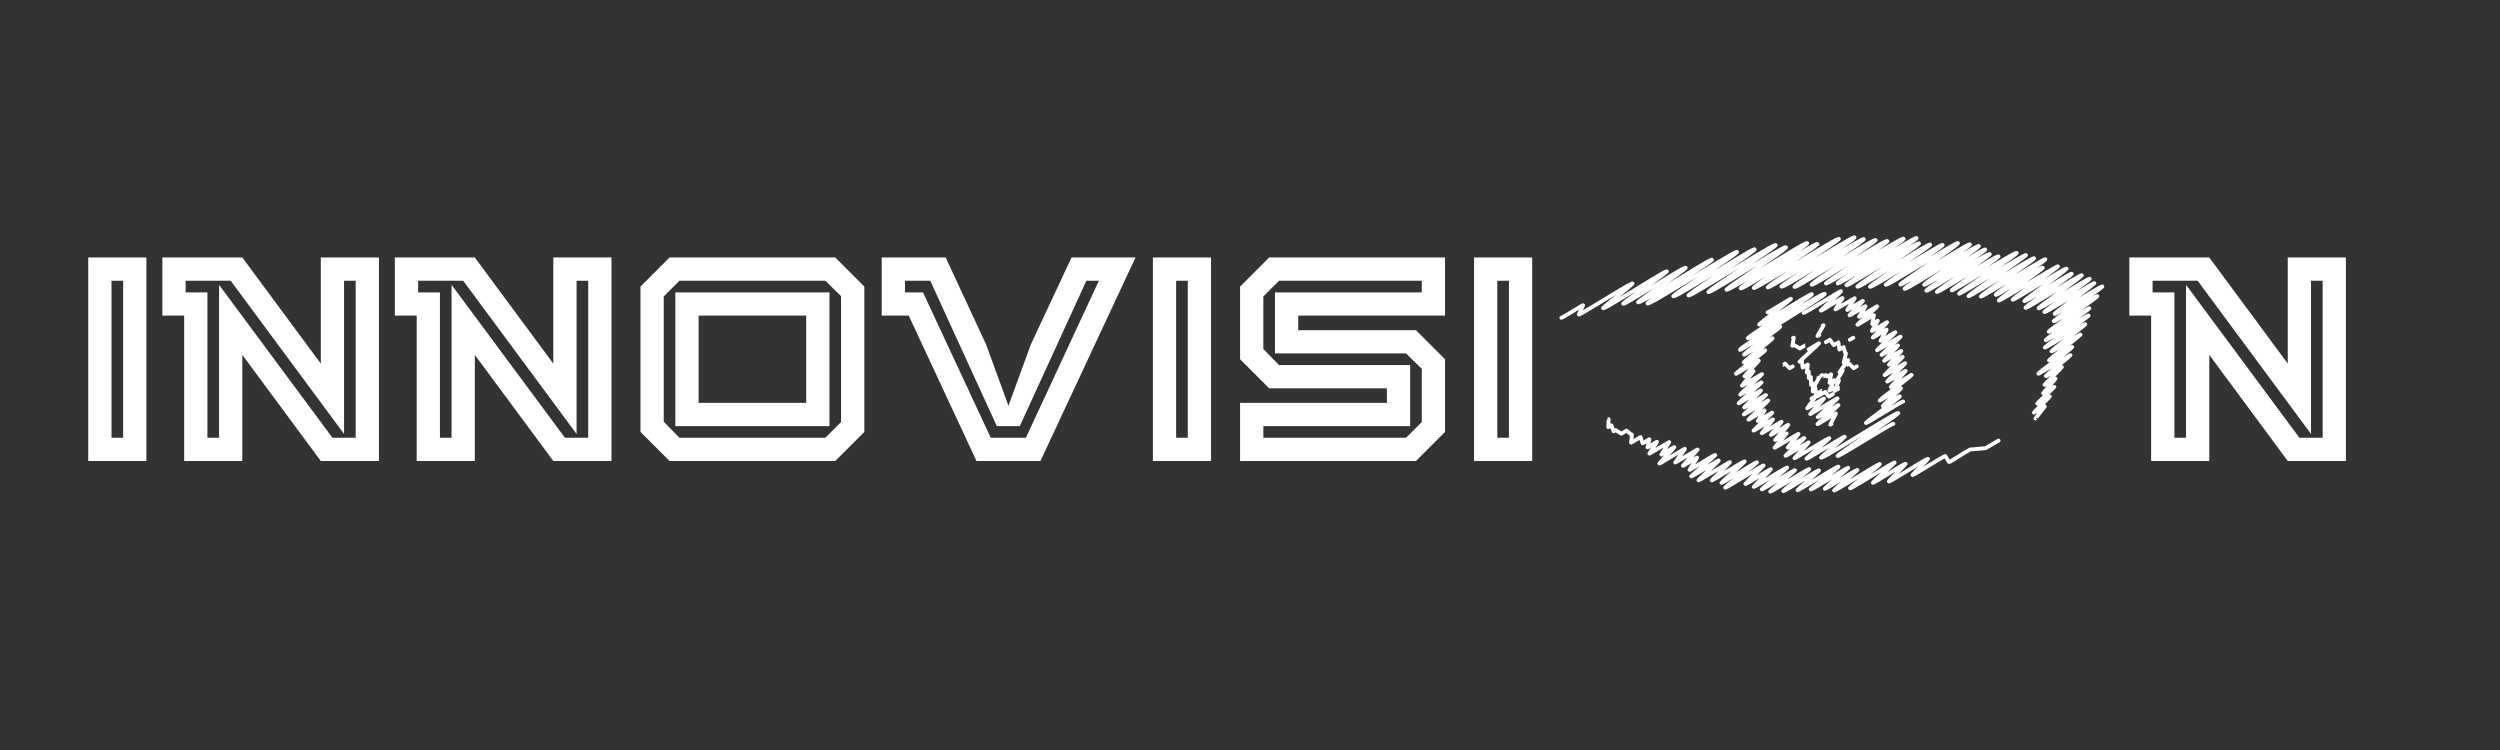 <svg xmlns="http://www.w3.org/2000/svg" xmlns:xlink="http://www.w3.org/1999/xlink" width="8000" height="2400" version="1.2" viewBox="0 0 6000 1800"><rect x="0" y="0" width="6000" height="1800" fill="#333333" stroke="none"/><defs><g><symbol id="glyph0-0" overflow="visible"><path style="stroke:none" d="M 174.426 0 L 174.426 -488.395 L 34.887 -488.395 L 34.887 0 Z M 90.703 -55.816 L 90.703 -432.578 L 118.609 -432.578 L 118.609 -55.816 Z M 90.703 -55.816"/></symbol><symbol id="glyph0-1" overflow="visible"><path style="stroke:none" d="M 523.281 0 L 523.281 -488.395 L 383.738 -488.395 L 383.738 -233.73 L 195.359 -488.395 L 3.488 -488.395 L 3.488 -348.855 L 55.816 -348.855 L 55.816 0 L 195.359 0 L 195.359 -254.664 L 383.738 0 Z M 411.648 -55.816 L 139.543 -422.812 L 139.543 -55.816 L 111.633 -55.816 L 111.633 -404.672 L 59.305 -404.672 L 59.305 -432.578 L 167.449 -432.578 L 439.555 -64.887 L 439.555 -432.578 L 467.465 -432.578 L 467.465 -55.816 Z M 411.648 -55.816"/></symbol><symbol id="glyph0-2" overflow="visible"><path style="stroke:none" d="M 502.348 0 L 572.121 -69.77 L 572.121 -418.625 L 502.348 -488.395 L 104.656 -488.395 L 34.887 -418.625 L 34.887 -69.77 L 104.656 0 Z M 432.578 -139.543 L 174.426 -139.543 L 174.426 -348.855 L 432.578 -348.855 Z M 128.379 -55.816 L 90.703 -94.191 L 90.703 -394.902 L 128.379 -432.578 L 478.629 -432.578 L 516.305 -395.602 L 516.305 -93.492 L 478.629 -55.816 Z M 488.395 -404.672 L 118.609 -404.672 L 118.609 -83.727 L 488.395 -83.727 Z M 488.395 -404.672"/></symbol><symbol id="glyph0-3" overflow="visible"><path style="stroke:none" d="M 268.617 -55.816 L 106.051 -404.672 L 62.793 -404.672 L 62.793 -432.578 L 123.496 -432.578 L 283.27 -83.727 L 338.387 -83.727 L 498.164 -432.578 L 528.164 -432.578 L 353.039 -55.816 Z M 616.074 -488.395 L 462.578 -488.395 L 364.902 -279.781 L 311.176 -132.562 L 257.453 -279.781 L 160.473 -488.395 L 6.977 -488.395 L 6.977 -348.855 L 71.863 -348.855 L 234.43 0 L 387.926 0 Z M 616.074 -488.395"/></symbol><symbol id="glyph0-4" overflow="visible"><path style="stroke:none" d="M 457 0 L 526.77 -69.77 L 526.77 -244.199 L 457 -313.969 L 174.426 -313.969 L 174.426 -348.855 L 526.77 -348.855 L 526.77 -488.395 L 104.656 -488.395 L 34.887 -418.625 L 34.887 -244.199 L 104.656 -174.426 L 387.227 -174.426 L 387.227 -139.543 L 34.887 -139.543 L 34.887 0 Z M 90.703 -55.816 L 90.703 -83.727 L 443.043 -83.727 L 443.043 -230.242 L 128.379 -230.242 L 90.703 -268.617 L 90.703 -394.902 L 128.379 -432.578 L 470.953 -432.578 L 470.953 -404.672 L 118.609 -404.672 L 118.609 -258.152 L 433.277 -258.152 L 470.953 -221.172 L 470.953 -93.492 L 433.277 -55.816 Z M 90.703 -55.816"/></symbol><symbol id="glyph0-5" overflow="visible"><path style="stroke:none" d="M 523.281 0 L 523.281 -488.395 L 383.738 -488.395 L 383.738 -233.73 L 195.359 -488.395 L 3.488 -488.395 L 3.488 -348.855 L 55.816 -348.855 L 55.816 0 L 195.359 0 L 195.359 -254.664 L 383.738 0 Z M 411.648 -55.816 L 139.543 -422.812 L 139.543 -55.816 L 111.633 -55.816 L 111.633 -404.672 L 59.305 -404.672 L 59.305 -432.578 L 167.449 -432.578 L 439.555 -64.887 L 439.555 -432.578 L 467.465 -432.578 L 467.465 -55.816 Z M 411.648 -55.816"/></symbol><symbol id="glyph1-0" overflow="visible"><path style="stroke:none"/></symbol></g></defs><g id="surface1"><g style="fill:#fff;fill-opacity:1"><use x="176.922" y="1106.373" xlink:href="#glyph0-0"/></g><g style="fill:#fff;fill-opacity:1"><use x="386.187" y="1106.373" xlink:href="#glyph0-1"/></g><g style="fill:#fff;fill-opacity:1"><use x="944.226" y="1106.373" xlink:href="#glyph0-1"/></g><g style="fill:#fff;fill-opacity:1"><use x="1502.265" y="1106.373" xlink:href="#glyph0-2"/></g><g style="fill:#fff;fill-opacity:1"><use x="2109.132" y="1106.373" xlink:href="#glyph0-3"/></g><g style="fill:#fff;fill-opacity:1"><use x="2732.043" y="1106.373" xlink:href="#glyph0-0"/></g><g style="fill:#fff;fill-opacity:1"><use x="2941.308" y="1106.373" xlink:href="#glyph0-4"/></g><g style="fill:#fff;fill-opacity:1"><use x="3502.835" y="1106.373" xlink:href="#glyph0-0"/></g><g style="fill:#fff;fill-opacity:1"><use x="3711.986" y="1106.373" xlink:href="#glyph1-0"/></g><g style="fill:#fff;fill-opacity:1"><use x="3991.006" y="1106.373" xlink:href="#glyph1-0"/></g><g style="fill:#fff;fill-opacity:1"><use x="4270.025" y="1106.373" xlink:href="#glyph1-0"/></g><g style="fill:#fff;fill-opacity:1"><use x="4549.045" y="1106.373" xlink:href="#glyph1-0"/></g><g style="fill:#fff;fill-opacity:1"><use x="4828.065" y="1106.373" xlink:href="#glyph1-0"/></g><g style="fill:#fff;fill-opacity:1"><use x="5106.897" y="1106.373" xlink:href="#glyph0-5"/></g><path style="stroke:none;fill-rule:nonzero;fill:#fff;fill-opacity:1" d="M 4886.637 1003.641 L 4885.371 1008.121 Z M 4885.277 1009.078 C 4884.906 1009.078 4884.504 1009.016 4884.074 1008.922 C 4882.898 1008.613 4881.879 1007.812 4881.262 1006.762 C 4879.621 1003.918 4879.469 1003.641 4889.355 991.184 C 4882.219 995.355 4881.91 995.266 4880.273 994.832 C 4879.066 994.523 4878.047 993.719 4877.43 992.668 C 4875.449 989.238 4875.328 988.992 4892.23 972.488 C 4889.977 973.602 4889.418 973.445 4888.305 973.168 C 4887.102 972.859 4886.051 972.086 4885.434 970.977 C 4883.395 967.453 4883.238 967.176 4902.984 948.633 C 4902.801 948.57 4902.613 948.539 4902.398 948.477 C 4901.16 948.168 4900.109 947.367 4899.492 946.285 C 4897.641 943.07 4897.547 942.914 4912.008 926.598 C 4908.301 928.668 4907.465 928.637 4905.953 928.266 C 4904.746 927.957 4903.633 927.156 4903.047 926.043 C 4900.945 922.457 4900.883 922.305 4921.309 902.062 C 4911.637 907.84 4911.113 907.719 4909.164 907.223 C 4907.961 906.914 4906.91 906.109 4906.262 905.027 C 4903.941 900.98 4906.785 898.57 4917.418 889.641 C 4919.578 887.816 4921.992 885.809 4924.555 883.676 C 4894.023 902.094 4893.715 902.031 4891.18 901.383 C 4889.977 901.074 4888.926 900.238 4888.277 899.188 C 4885.836 894.922 4888.77 892.637 4901.16 883.027 C 4906.23 879.102 4912.41 874.434 4919.117 869.398 C 4918.098 869.645 4917.539 869.492 4916.77 869.305 C 4915.562 868.996 4914.449 868.16 4913.832 867.082 C 4911.547 863.125 4911.266 862.66 4941.18 839.145 C 4925.512 848.445 4924.68 848.262 4922.578 847.703 C 4921.371 847.395 4920.258 846.562 4919.641 845.48 C 4917.199 841.277 4917.016 840.969 4952.152 813.957 C 4910.215 839.484 4909.504 839.297 4906.664 838.586 C 4905.457 838.246 4904.312 837.414 4903.695 836.332 C 4901.379 832.344 4901.008 831.695 4932.281 809.633 C 4911.914 821.746 4911.082 821.531 4908.887 820.973 C 4907.684 820.664 4906.57 819.828 4905.953 818.75 C 4903.387 814.297 4906.012 812.012 4925.328 798.043 C 4926.133 797.488 4926.934 796.898 4927.77 796.312 C 4918.777 801.383 4917.816 801.133 4916.148 800.699 C 4914.945 800.391 4913.801 799.559 4913.184 798.477 C 4910.617 794.027 4913.277 791.676 4932.898 777.523 C 4938.648 773.352 4945.445 768.531 4952.676 763.465 C 4931.293 776.289 4930.426 776.07 4928.141 775.484 C 4926.934 775.176 4925.82 774.34 4925.172 773.258 C 4922.641 768.84 4924.555 766.832 4945.629 751.969 C 4946.773 751.164 4947.949 750.328 4949.152 749.496 C 4933.363 758.766 4932.375 758.52 4930.332 757.992 C 4929.129 757.684 4927.984 756.852 4927.367 755.77 C 4924.926 751.504 4927.211 749.371 4944.301 736.27 C 4949.895 732.004 4956.57 727 4963.648 721.777 C 4912.227 753.078 4908.949 754.223 4905.645 753.391 C 4904.406 753.051 4903.262 752.184 4902.645 751.102 C 4900.109 746.777 4902.398 744.766 4921.402 731.047 C 4924.617 728.73 4928.141 726.195 4931.879 723.535 C 4897.516 744.426 4894.766 745.168 4891.859 744.457 C 4890.625 744.148 4889.449 743.254 4888.832 742.172 C 4886.297 737.785 4889.016 735.559 4905.859 722.887 C 4914.234 716.613 4925.141 708.641 4936.207 700.637 C 4934.508 701.688 4932.805 702.707 4931.137 703.727 C 4867.508 742.789 4863.957 744.18 4860.371 743.254 C 4859.164 742.945 4857.992 742.078 4857.344 740.965 C 4854.777 736.547 4857.621 734.012 4876.441 720.387 C 4880.148 717.695 4884.289 714.762 4888.676 711.609 C 4862.656 727.367 4860.184 727.895 4857.527 727.246 C 4856.293 726.938 4855.117 726.039 4854.5 724.957 C 4851.996 720.633 4854.746 718.375 4871.68 705.52 C 4880.488 698.848 4892.047 690.316 4903.633 681.82 C 4899.246 684.508 4894.949 687.102 4890.871 689.605 C 4833.238 724.805 4832.59 724.648 4829.469 723.879 C 4828.262 723.535 4827.148 722.703 4826.5 721.621 C 4824.027 717.293 4825.699 715.504 4846.434 700.422 C 4850.574 697.395 4855.18 694.086 4860.094 690.594 C 4800.172 726.719 4799.215 726.504 4796.156 725.699 C 4794.949 725.391 4793.836 724.527 4793.188 723.477 C 4790.621 719.023 4793.434 716.801 4810.801 704.039 C 4815.469 700.605 4820.906 696.684 4826.719 692.512 C 4796.496 711.176 4792.137 712.938 4788.922 712.164 C 4787.719 711.855 4786.48 710.93 4785.832 709.848 C 4783.301 705.43 4785.43 703.234 4806.539 688.34 C 4809.473 686.27 4812.688 684.012 4816.086 681.695 C 4757.125 717.172 4756.137 716.926 4753.078 716.121 C 4751.871 715.812 4750.727 714.977 4750.109 713.895 C 4747.543 709.445 4749.645 707.312 4772.453 691.215 C 4779.898 685.93 4788.801 679.777 4798.258 673.32 C 4798.07 673.414 4797.918 673.535 4797.762 673.629 C 4727.367 716.336 4726.684 716.152 4723.441 715.316 C 4722.234 715.008 4721.121 714.172 4720.504 713.094 C 4717.723 708.301 4717.262 707.469 4776.16 667.203 C 4704.867 710.371 4704.066 710.188 4700.883 709.352 C 4699.676 709.043 4698.531 708.211 4697.914 707.129 C 4695.32 702.586 4697.574 700.824 4718.898 685.961 C 4729.715 678.418 4743.684 668.965 4758.668 658.859 C 4757.527 659.57 4756.383 660.25 4755.27 660.961 C 4687.379 702.336 4686.637 702.152 4683.391 701.316 C 4682.188 701.008 4681.074 700.176 4680.426 699.094 C 4677.859 694.613 4680.887 692.449 4697.699 680.43 C 4704.715 675.422 4713.305 669.395 4722.668 662.875 C 4721.617 663.555 4720.566 664.172 4719.516 664.82 C 4654.434 704.777 4651.129 706.078 4647.574 705.18 C 4646.371 704.871 4645.195 704.008 4644.578 702.926 C 4641.98 698.414 4644.453 696.312 4665.098 681.758 C 4672.605 676.473 4681.906 670.105 4691.703 663.402 C 4629.156 701.812 4625.82 703.078 4622.266 702.184 C 4621.059 701.875 4619.855 701.008 4619.238 699.926 C 4616.641 695.414 4618.559 693.531 4641.766 677.586 C 4645.379 675.082 4649.398 672.395 4653.633 669.52 C 4624.707 686.918 4620.07 688.68 4617.168 687.938 C 4615.93 687.66 4614.758 686.762 4614.105 685.68 C 4611.543 681.199 4613.488 679.223 4634.844 664.391 C 4642.352 659.168 4651.621 652.895 4661.418 646.344 C 4660.895 646.652 4660.336 646.992 4659.812 647.301 C 4582.461 694.613 4574.273 698.875 4570.195 697.828 C 4568.988 697.516 4567.785 696.621 4567.164 695.539 C 4564.695 691.242 4566.023 689.051 4588.551 673.875 C 4566.824 686.641 4562.652 688.031 4559.996 687.383 C 4558.762 687.07 4557.555 686.176 4556.938 685.062 C 4554.371 680.613 4556.75 678.727 4576.129 665.102 C 4587.312 657.219 4602.457 646.93 4618.465 636.02 C 4621.988 633.609 4625.664 631.105 4629.402 628.543 C 4624.77 631.387 4620.164 634.199 4615.715 636.918 C 4537.438 684.785 4529.156 689.051 4524.953 688 C 4523.715 687.66 4522.543 686.793 4521.895 685.711 C 4519.266 681.109 4521.863 679.098 4542.969 664.574 C 4548.379 660.836 4554.59 656.633 4561.293 652.121 C 4495.133 692.203 4490.711 693.777 4487.129 692.883 C 4485.891 692.574 4484.719 691.707 4484.098 690.594 C 4481.504 686.113 4483.266 684.414 4507.77 667.48 C 4514.91 662.535 4523.375 656.789 4532.43 650.699 C 4469.082 689.699 4461.109 693.625 4456.938 692.543 C 4455.699 692.234 4454.465 691.305 4453.816 690.223 C 4450.879 685.125 4450.633 684.691 4517.133 640.191 C 4516.516 640.594 4515.867 640.965 4515.25 641.367 C 4438.086 688.434 4434.285 690.008 4430.605 689.051 C 4429.402 688.742 4428.227 687.875 4427.609 686.793 C 4424.984 682.25 4426.402 680.398 4453.938 662.164 C 4455.391 661.176 4456.906 660.188 4458.48 659.168 C 4415.988 684.477 4412.527 685.496 4409.625 684.754 C 4408.418 684.445 4407.277 683.578 4406.625 682.5 C 4404 677.957 4405.516 675.918 4431.812 658.395 C 4432.648 657.867 4433.48 657.281 4434.348 656.727 C 4390.559 683.238 4384.871 685.652 4381.562 684.816 C 4380.328 684.508 4379.152 683.641 4378.535 682.559 C 4375.91 677.988 4378.133 676.258 4399.363 661.887 C 4409.348 655.117 4422.203 646.652 4436.078 637.566 C 4435.52 637.875 4434.965 638.215 4434.406 638.586 C 4358.758 685.031 4351.371 688.832 4347.23 687.812 C 4346.027 687.504 4344.852 686.609 4344.203 685.527 C 4341.422 680.707 4340.773 679.562 4399.734 640.348 C 4318.863 689.883 4310.211 694.336 4305.883 693.254 C 4304.68 692.945 4303.473 692.047 4302.855 690.965 C 4300.227 686.422 4301.68 684.508 4329.43 665.688 C 4337.219 660.402 4346.398 654.316 4356.223 647.824 C 4290.031 688.062 4278.969 693.562 4274.734 692.48 C 4273.496 692.172 4272.262 691.242 4271.645 690.164 C 4269.016 685.621 4270.406 683.828 4297.23 666.09 C 4303.844 661.73 4311.414 656.816 4319.637 651.504 C 4254.152 690.965 4245.5 695.105 4241.762 694.148 C 4240.555 693.84 4239.383 692.973 4238.73 691.863 C 4236.074 687.258 4235.52 686.301 4290.555 650.176 C 4220.375 692.664 4212.156 696.715 4208.23 695.695 C 4207.027 695.387 4205.852 694.52 4205.234 693.438 C 4202.605 688.895 4204.184 686.793 4231.902 667.914 C 4234.129 666.43 4236.445 664.852 4238.855 663.246 C 4188.207 694.055 4180.574 697.578 4176.773 696.621 C 4175.566 696.312 4174.332 695.387 4173.684 694.305 C 4171.27 690.133 4172.508 687.938 4193.645 673.691 C 4154.492 697.332 4146.52 700.793 4142.84 699.867 C 4141.48 699.527 4140.336 698.691 4139.688 697.516 C 4137.125 693.098 4138.918 691.305 4160.703 676.102 C 4173 667.512 4189.41 656.449 4206.777 644.734 C 4210.766 642.047 4214.938 639.234 4219.203 636.359 C 4209.621 642.23 4199.887 648.195 4190.711 653.883 C 4112.555 702.027 4103.594 706.664 4099.301 705.551 C 4098.094 705.273 4096.859 704.348 4096.238 703.266 C 4093.117 697.887 4092.809 697.332 4173.805 643.652 C 4167.781 647.332 4161.785 650.977 4156.004 654.531 C 4066.016 709.508 4055.852 714.824 4051.461 713.68 C 4050.258 713.371 4049.051 712.473 4048.402 711.391 C 4045.867 706.973 4047.043 705.398 4072.383 688.062 C 4083.168 680.676 4096.672 671.684 4111.289 662.012 C 4032.023 710.465 4019.723 716.832 4015.027 715.625 C 4013.82 715.316 4012.555 714.391 4011.938 713.309 C 4009.34 708.797 4011.258 706.941 4034.652 690.965 C 4045.465 683.582 4059.188 674.496 4074.02 664.699 C 4072.969 665.316 4071.918 665.965 4070.898 666.582 C 3972.598 726.535 3958.258 734.199 3953.375 732.992 C 3952.172 732.684 3950.902 731.758 3950.285 730.676 C 3948.309 727.277 3948.184 725.422 3961.875 715.594 C 3939.285 728.762 3933.566 730.859 3930.602 730.121 C 3929.395 729.812 3928.098 728.852 3927.449 727.77 C 3924.824 723.199 3924.668 722.918 3970.559 691.242 C 3902.234 733.148 3898.43 734.633 3894.785 733.734 C 3893.578 733.426 3892.375 732.531 3891.758 731.449 C 3889.254 727.121 3891.477 725.176 3909.867 711.672 C 3914.777 708.055 3920.496 703.945 3926.582 699.586 C 3858.723 741.215 3850.688 745.23 3846.516 744.18 C 3845.277 743.871 3844.074 742.977 3843.426 741.895 C 3840.891 737.504 3840.891 737.504 3877.727 708.211 C 3878.066 707.93 3878.406 707.684 3878.715 707.406 C 3869.32 713.094 3859.523 719.086 3850.75 724.402 C 3791.973 760.281 3791.324 760.125 3788.172 759.324 C 3786.965 759.016 3785.82 758.148 3785.203 757.098 C 3783.875 754.812 3783.844 754.719 3789.254 743.438 C 3785.73 745.602 3781.805 747.98 3778.25 750.176 C 3749.203 767.977 3748.77 767.883 3746.113 767.203 C 3744.906 766.895 3743.793 766.059 3743.176 764.977 C 3741.879 762.785 3742.652 759.941 3744.875 758.645 C 3745.465 758.305 3746.082 758.117 3746.73 758.055 C 3750.098 756.543 3763.512 748.32 3773.398 742.266 C 3797.719 727.34 3797.812 727.398 3800.406 728.051 C 3801.645 728.359 3802.695 729.16 3803.344 730.242 C 3804.672 732.594 3804.734 732.684 3798.895 744.797 C 3810.543 738.094 3829.609 726.473 3845.926 716.492 C 3911.688 676.379 3915.305 674.988 3918.891 675.887 C 3920.125 676.195 3921.27 677.059 3921.918 678.141 C 3924.48 682.621 3924.574 682.777 3886.008 713.465 C 3899.266 705.492 3913.945 696.496 3926.676 688.648 C 3994.137 647.238 3997.566 645.879 4001.184 646.805 C 4002.387 647.113 4003.562 647.98 4004.211 649.062 C 4006.777 653.574 4006.961 653.883 3964.16 684.262 C 3964.75 683.922 3965.336 683.551 3965.891 683.211 C 4035.02 640.812 4042.406 637.039 4046.516 638.062 C 4047.723 638.371 4048.926 639.266 4049.547 640.348 C 4052.047 644.676 4050.133 646.715 4028.777 661.98 C 4021.238 667.387 4012.121 673.754 4002.543 680.367 C 4011.566 674.898 4020.496 669.395 4028.777 664.328 C 4102.109 619.301 4105.758 617.82 4109.402 618.715 C 4110.609 619.023 4111.785 619.891 4112.434 621.004 C 4115.027 625.516 4113.145 627.336 4090.027 642.758 C 4081.375 648.535 4070.805 655.398 4059.281 662.844 C 4061.566 661.422 4063.824 660.062 4066.078 658.703 C 4156.066 603.82 4165.461 598.844 4169.727 599.957 C 4170.93 600.266 4172.137 601.133 4172.754 602.246 C 4175.258 606.57 4174.793 608.207 4146.18 627.801 C 4136.535 634.414 4124.824 642.234 4112.523 650.391 C 4114.812 648.969 4117.066 647.609 4119.293 646.25 C 4200.012 596.773 4207.891 592.695 4212.031 593.746 C 4213.238 594.055 4214.441 594.922 4215.059 596.004 C 4217.594 600.359 4217.102 601.996 4188.02 621.992 C 4178.102 628.789 4166.047 636.855 4153.379 645.262 C 4246.488 588.398 4257.891 582.496 4262.59 583.672 C 4263.793 583.98 4265.031 584.906 4265.648 585.988 C 4268.555 590.996 4268.926 591.676 4203.039 635.402 C 4271.52 593.375 4282.52 587.812 4287.062 588.926 C 4288.27 589.234 4289.566 590.191 4290.184 591.273 C 4292.75 595.691 4291.113 597.949 4265.184 616.152 C 4253.75 624.156 4239.258 634.012 4224.426 644.023 C 4230.078 640.531 4235.703 637.07 4241.141 633.703 C 4323.344 582.961 4333.449 577.676 4338.023 578.883 C 4339.227 579.191 4340.496 580.117 4341.113 581.199 C 4343.617 585.527 4342.258 587.781 4319.141 603.297 C 4353.598 582.59 4359.438 580.242 4362.715 581.074 C 4363.918 581.387 4365.156 582.312 4365.773 583.395 C 4368.398 587.906 4366.699 589.543 4343.215 605.426 C 4333.633 611.949 4321.738 619.797 4308.789 628.297 C 4400.32 572.672 4409.84 567.695 4414.137 568.809 C 4415.34 569.086 4416.547 569.98 4417.164 571.062 C 4420.07 576.102 4420.348 576.594 4352.762 620.664 C 4443 566.059 4447.82 564.047 4451.621 565.008 C 4452.824 565.316 4454 566.148 4454.617 567.262 C 4457.215 571.742 4456.535 573.812 4424.148 595.352 C 4422.57 596.371 4420.934 597.453 4419.266 598.535 C 4464.723 571.062 4470.562 568.469 4473.902 569.363 C 4475.105 569.672 4476.312 570.539 4476.93 571.621 C 4479.559 576.164 4478.105 578.078 4450.23 596.992 C 4441.672 602.801 4431.41 609.598 4420.473 616.801 C 4488.734 575.145 4498.098 570.602 4502.332 571.684 C 4503.539 571.992 4504.773 572.918 4505.422 574 C 4507.988 578.449 4506.102 580.336 4483.047 596.062 C 4474.117 602.184 4463.117 609.508 4451.125 617.449 C 4515.465 578.109 4526.035 572.824 4530.359 573.938 C 4531.566 574.246 4532.863 575.172 4533.48 576.254 C 4535.953 580.551 4535.523 582.188 4507.617 601.227 C 4557.863 570.848 4565.621 567.355 4569.328 568.312 C 4570.535 568.621 4571.77 569.551 4572.418 570.633 C 4575.016 575.145 4573.379 577.367 4546.895 594.98 C 4546.277 595.414 4545.625 595.848 4545.008 596.281 C 4593.867 566.984 4597.48 565.84 4600.512 566.613 C 4601.715 566.922 4602.859 567.789 4603.477 568.871 C 4605.824 572.949 4605.578 574.617 4581.938 590.5 C 4599.922 580.148 4604.004 578.852 4606.441 579.5 C 4607.648 579.809 4608.855 580.707 4609.504 581.785 C 4612.035 586.176 4610.832 587.781 4585.242 605.52 C 4577.148 611.113 4567.383 617.695 4557.031 624.648 C 4620.473 585.648 4629.031 581.477 4633.203 582.527 C 4634.41 582.836 4635.676 583.766 4636.297 584.879 C 4639.105 589.699 4639.387 590.223 4581.566 628.945 C 4655.855 583.797 4659.656 582.312 4663.211 583.207 C 4664.418 583.516 4665.59 584.383 4666.211 585.465 C 4668.836 590.008 4666.891 591.922 4643 608.426 C 4638.859 611.27 4634.285 614.391 4629.434 617.695 C 4688.984 581.387 4696.094 577.984 4699.832 578.945 C 4701.035 579.254 4702.211 580.148 4702.859 581.23 C 4705.609 586.02 4706.258 587.102 4649.832 625.793 C 4717.043 584.629 4724.586 580.891 4728.633 581.91 C 4729.836 582.219 4731.043 583.117 4731.691 584.195 C 4734.227 588.586 4732.898 590.594 4708.918 606.664 C 4741.426 587.258 4747.051 585.031 4750.141 585.836 C 4751.375 586.145 4752.582 587.039 4753.199 588.121 C 4755.797 592.633 4753.57 594.891 4731.477 610.277 C 4727.953 612.719 4724.09 615.379 4719.949 618.191 C 4759.289 594.332 4762.379 593.469 4765.469 594.242 C 4766.703 594.551 4767.91 595.445 4768.496 596.527 C 4771.156 601.07 4769.176 603.016 4745.32 619.395 C 4743.434 620.723 4741.426 622.082 4739.355 623.477 C 4768.062 606.293 4773.195 604.348 4776.285 605.148 C 4777.488 605.457 4778.727 606.387 4779.344 607.469 C 4781.879 611.855 4780.148 613.648 4758.641 628.789 C 4754.156 631.941 4749.09 635.465 4743.652 639.203 C 4787.285 612.66 4793.59 609.879 4797.082 610.805 C 4798.316 611.113 4799.523 612.008 4800.172 613.09 C 4802.707 617.512 4800.359 619.551 4780.766 633.609 C 4777.859 635.68 4774.738 637.938 4771.402 640.254 C 4829.531 604.965 4837.133 601.379 4840.965 602.367 C 4842.168 602.676 4843.375 603.574 4843.992 604.656 C 4846.559 609.074 4847.113 610.031 4801.777 640.902 C 4856.074 608.238 4860.031 606.879 4863.215 607.715 C 4864.418 608.023 4865.594 608.887 4866.211 609.969 C 4869.055 614.883 4869.148 615.07 4809.875 655.43 C 4875.113 615.996 4879.438 614.391 4882.961 615.285 C 4884.164 615.594 4885.34 616.492 4885.957 617.57 C 4888.523 622.023 4886.145 623.938 4866.707 637.629 C 4858.055 643.715 4847.207 651.133 4835.492 659.137 C 4905.613 616.801 4906.539 617.016 4909.723 617.82 C 4910.898 618.129 4912.039 618.992 4912.656 620.074 C 4915.254 624.586 4912.379 626.781 4894.551 639.297 C 4892.324 640.871 4889.945 642.512 4887.41 644.273 C 4898.504 637.906 4901.254 637.258 4903.48 637.812 C 4904.684 638.121 4905.953 639.051 4906.57 640.133 C 4909.105 644.52 4906.387 646.652 4889.637 658.98 C 4882.434 664.266 4873.258 670.816 4863.738 677.586 C 4865.254 676.656 4866.797 675.73 4868.281 674.836 C 4936.113 633.828 4936.762 634.012 4939.945 634.816 C 4941.152 635.125 4942.262 635.961 4942.883 637.039 C 4945.352 641.336 4945.602 641.77 4906.785 669.055 C 4953.883 640.504 4957.375 639.391 4960.59 640.191 C 4961.793 640.504 4963 641.398 4963.617 642.48 C 4966.305 647.117 4966.398 647.27 4918.098 682.684 C 4966.922 652.586 4969.703 651.629 4973.074 652.492 C 4974.277 652.801 4975.453 653.668 4976.07 654.75 C 4978.637 659.199 4975.918 661.363 4958.98 673.598 C 4952.367 678.359 4944.332 684.012 4935.617 690.102 C 4990.41 656.539 4993.777 655.336 4997.207 656.23 C 4998.414 656.539 4999.617 657.406 5000.207 658.488 C 5002.738 662.875 5000.051 665.07 4983.426 677.555 C 4975.422 683.582 4964.977 691.184 4954.348 698.906 C 5009.848 664.762 5012.844 663.711 5016.305 664.574 C 5017.512 664.883 5018.715 665.75 5019.305 666.832 C 5021.836 671.188 5022.117 671.684 4982.559 699.371 C 5023.848 674.246 5024.617 674.434 5027.398 675.145 C 5028.605 675.453 5029.719 676.289 5030.336 677.367 C 5032.992 681.941 5033.055 682.035 4988.957 714.605 C 5040.504 683.148 5043.375 682.16 5046.59 682.961 C 5047.797 683.242 5048.938 684.137 5049.559 685.188 C 5052.152 689.668 5049.34 691.801 5031.973 704.008 C 5029.039 706.109 5025.762 708.332 5022.301 710.715 C 5031.23 705.77 5032.777 705.707 5034.539 706.141 C 5035.742 706.48 5036.887 707.312 5037.504 708.395 C 5040.07 712.875 5037.195 715.133 5019.273 728.051 C 5012.812 732.684 5005.121 738.125 4996.777 743.965 C 5012.441 734.754 5013.371 735.004 5015.41 735.496 C 5016.613 735.805 5017.758 736.672 5018.375 737.723 C 5020.695 741.738 5021.035 742.355 4990.562 763.68 C 5010.312 751.969 5011.238 752.215 5013.434 752.77 C 5014.637 753.082 5015.75 753.914 5016.367 754.996 C 5018.902 759.355 5016.613 761.238 4998.105 774.621 C 4995.941 776.195 4993.625 777.832 4991.184 779.594 C 5002.77 772.891 5003.73 773.137 5005.551 773.602 C 5006.758 773.91 5007.871 774.742 5008.488 775.824 C 5010.898 779.996 5011.082 780.336 4976.938 806.605 C 4991.582 797.828 4992.203 797.98 4994.273 798.477 C 4995.477 798.785 4996.559 799.621 4997.176 800.703 C 4999.496 804.688 4999.68 804.996 4968.035 829.812 C 4972.176 827.68 4972.949 827.863 4974.309 828.203 C 4975.516 828.516 4976.656 829.348 4977.277 830.43 C 4979.809 834.816 4976.316 837.539 4963.309 847.672 C 4959.754 850.395 4955.707 853.516 4951.348 856.789 C 4967.418 847.305 4968.129 847.488 4970.168 848.012 C 4971.375 848.324 4972.457 849.125 4973.074 850.238 C 4975.359 854.164 4975.453 854.285 4948.629 876.043 C 4948.906 876.074 4949.156 876.168 4949.434 876.227 C 4950.668 876.535 4951.719 877.34 4952.336 878.422 C 4954.469 882.098 4954.531 882.191 4932.559 903.977 C 4933.18 903.887 4933.672 903.977 4934.258 904.133 C 4935.496 904.441 4936.547 905.246 4937.195 906.328 C 4939.051 909.57 4939.203 909.82 4925.02 925.887 C 4929.16 923.539 4929.934 923.57 4931.449 923.973 C 4932.652 924.281 4933.734 925.086 4934.352 926.168 C 4936.359 929.629 4936.484 929.875 4918.438 946.84 C 4919.332 946.594 4919.828 946.715 4920.539 946.902 C 4921.742 947.211 4922.793 947.984 4923.414 949.066 C 4925.453 952.617 4925.605 952.867 4907.406 970.668 C 4907.836 970.637 4908.176 970.758 4908.609 970.852 C 4909.816 971.16 4910.805 971.965 4911.453 973.016 C 4913.246 976.137 4913.246 976.137 4900.359 992.266 C 4896.094 997.582 4890.285 1004.875 4889.48 1006.297 C 4889.914 1005.523 4890.223 1003.762 4889.297 1002.125 L 4886.637 1003.641 L 4888.801 1007.75 L 4888.398 1007.996 C 4887.629 1008.461 4886.637 1009.078 4885.277 1009.078"/><path style="stroke:none;fill-rule:nonzero;fill:#fff;fill-opacity:1" d="M 4732.988 1074.715 C 4733.484 1075.117 4733.918 1075.551 4734.227 1076.043 C 4733.855 1075.488 4733.422 1075.055 4732.988 1074.715 Z M 4761.078 1078.082 C 4761.391 1078.641 4761.762 1079.074 4762.191 1079.414 C 4761.73 1079.043 4761.359 1078.609 4761.078 1078.082 Z M 4248.898 1184.543 C 4248.434 1184.543 4248.062 1184.449 4247.633 1184.359 C 4246.395 1184.051 4245.312 1183.215 4244.664 1182.133 C 4242.5 1178.332 4242.223 1177.898 4265.617 1158.492 C 4230.664 1179.848 4229.895 1179.66 4227.176 1178.949 C 4225.938 1178.641 4224.824 1177.809 4224.207 1176.695 C 4222.012 1172.926 4221.797 1172.555 4246.52 1152.25 C 4211.137 1173.82 4210.641 1173.727 4207.922 1173.016 C 4206.715 1172.707 4205.605 1171.875 4204.984 1170.793 C 4202.945 1167.27 4202.883 1167.145 4223.219 1147.09 L 4223.125 1147.184 C 4192.438 1166.312 4190.926 1166.773 4187.988 1166.031 C 4186.754 1165.723 4185.609 1164.891 4184.992 1163.777 C 4182.891 1160.16 4182.828 1160.039 4206.16 1137.262 C 4200.566 1140.629 4194.758 1144.184 4189.316 1147.492 C 4142.996 1175.707 4142.469 1175.582 4139.504 1174.809 C 4138.297 1174.5 4137.184 1173.664 4136.566 1172.586 C 4134.375 1168.781 4134.062 1168.258 4160.766 1147.738 C 4133.879 1164.055 4133.168 1163.871 4130.633 1163.219 C 4129.43 1162.91 4128.285 1162.078 4127.668 1160.996 C 4125.41 1157.102 4125.41 1157.102 4153.531 1132.258 C 4154.152 1131.699 4154.801 1131.145 4155.449 1130.555 C 4152.082 1132.598 4148.773 1134.605 4145.684 1136.488 C 4110.113 1158.152 4109.961 1158.09 4107.18 1157.379 C 4105.973 1157.07 4104.891 1156.27 4104.273 1155.188 C 4102.172 1151.539 4102.172 1151.539 4123.836 1130.773 C 4124.113 1130.527 4124.391 1130.277 4124.641 1130 C 4122.137 1131.516 4119.602 1133.059 4117.191 1134.512 C 4078.379 1157.906 4078.16 1157.844 4075.41 1157.133 C 4074.207 1156.824 4073.125 1156.02 4072.508 1154.938 C 4070.312 1151.168 4070.312 1151.168 4095.035 1128.086 L 4095.344 1127.777 C 4061.352 1148.512 4060.824 1148.355 4058.105 1147.676 C 4056.898 1147.336 4055.789 1146.504 4055.137 1145.422 C 4052.852 1141.465 4052.758 1141.312 4079.488 1118.691 C 4056.406 1132.781 4056.219 1132.719 4053.746 1132.102 C 4052.543 1131.793 4051.461 1130.988 4050.844 1129.906 C 4049.266 1127.219 4049.234 1127.156 4059.402 1111.488 C 4059.188 1111.613 4058.969 1111.738 4058.754 1111.891 C 4042.344 1122.305 4040.832 1123.047 4038.109 1122.398 C 4036.875 1122.121 4035.762 1121.254 4035.113 1120.172 C 4033.137 1116.68 4033.043 1116.559 4051.059 1097.582 C 4050.195 1098.109 4049.359 1098.633 4048.523 1099.129 C 4022.258 1115.105 4022.164 1115.105 4019.539 1114.426 C 4018.332 1114.117 4017.281 1113.312 4016.633 1112.23 C 4014.934 1109.266 4014.934 1109.266 4027.266 1092.578 C 4027.605 1092.082 4028.008 1091.59 4028.375 1091.062 C 4023.586 1093.906 4018.457 1096.996 4013.914 1099.715 C 3984.156 1117.672 3984.156 1117.672 3981.527 1116.992 C 3980.324 1116.652 3979.273 1115.879 3978.656 1114.797 C 3976.613 1111.305 3976.523 1111.148 3994.105 1092.855 C 3988.637 1096.07 3987.988 1096.07 3986.258 1095.605 C 3985.051 1095.297 3983.969 1094.492 3983.352 1093.41 C 3981.715 1090.602 3981.715 1090.602 3992.438 1074.223 C 3990.148 1075.613 3987.832 1076.973 3985.668 1078.301 C 3960.02 1093.66 3960.02 1093.691 3957.516 1093.043 C 3956.312 1092.699 3955.262 1091.93 3954.613 1090.848 C 3953.098 1088.16 3952.973 1087.973 3962.027 1074.531 C 3955.91 1078.27 3954.797 1078.578 3952.852 1078.086 C 3951.613 1077.773 3950.531 1076.973 3949.914 1075.859 C 3948.895 1074.098 3948.832 1074.004 3951.492 1063.898 C 3944.508 1068.32 3943.457 1068.875 3941.23 1068.32 C 3940.027 1068.012 3938.914 1067.207 3938.297 1066.125 C 3937.957 1065.508 3937.957 1065.508 3935.453 1057.844 C 3935.234 1057.164 3935.02 1056.484 3934.805 1055.836 C 3933.289 1056.762 3931.59 1057.781 3930.043 1058.707 C 3916.078 1067.207 3915.766 1067.391 3913.449 1066.773 C 3912.215 1066.465 3911.164 1065.66 3910.543 1064.578 C 3909.617 1063.004 3909.617 1063.004 3911.07 1051.383 C 3911.227 1049.84 3911.473 1048.016 3911.656 1046.473 C 3910.637 1045.574 3908.414 1043.598 3906.684 1042.113 C 3905.23 1040.848 3904.117 1039.887 3903.25 1039.117 C 3902.172 1039.766 3900.965 1040.508 3899.977 1041.125 C 3892.684 1045.574 3892.25 1045.852 3890.117 1045.328 C 3889.438 1045.141 3888.82 1044.801 3888.266 1044.371 C 3887.492 1043.844 3884.402 1041.957 3882.145 1040.566 C 3880.012 1039.301 3878.438 1038.344 3877.293 1037.633 C 3874.852 1039.207 3873.555 1039.98 3871.516 1039.516 C 3870.277 1039.207 3869.227 1038.406 3868.578 1037.293 C 3868.301 1036.797 3868.27 1036.766 3865.488 1029.043 C 3865.305 1028.578 3865.148 1028.113 3864.996 1027.68 C 3861.223 1029.938 3860.637 1030.152 3858.812 1029.691 C 3857.609 1029.352 3856.59 1028.578 3855.969 1027.496 C 3855.168 1026.137 3855.168 1026.137 3855.723 1015.383 C 3855.91 1011.953 3856.156 1007.254 3856.125 1006.422 L 3860.297 1006.297 L 3860.699 1006.082 L 3857.02 1003.27 C 3857.98 1002 3859.586 1001.289 3861.164 1001.445 C 3862.645 1001.57 3864.004 1002.434 3864.746 1003.73 C 3865.52 1005.09 3865.52 1005.09 3864.996 1015.848 C 3864.965 1016.215 3864.934 1016.586 3864.934 1016.957 C 3866.633 1016.062 3867.312 1016.062 3868.609 1016.402 C 3869.816 1016.711 3870.836 1017.484 3871.453 1018.566 C 3871.762 1019.059 3871.762 1019.059 3874.203 1025.922 C 3874.48 1026.66 3874.758 1027.434 3875.039 1028.145 C 3876.211 1027.559 3877.23 1027.34 3878.531 1027.68 C 3879.242 1027.836 3879.891 1028.176 3880.445 1028.641 C 3881.25 1029.195 3884.523 1031.172 3886.934 1032.656 C 3888.945 1033.863 3890.395 1034.758 3891.477 1035.438 C 3892.621 1034.758 3894.043 1033.895 3895.125 1033.215 C 3902.48 1028.703 3902.91 1028.453 3905.074 1028.98 C 3905.941 1029.227 3906.742 1029.691 3907.363 1030.34 C 3907.949 1030.926 3910.73 1033.336 3912.77 1035.098 C 3914.316 1036.488 3915.52 1037.508 3916.387 1038.281 C 3916.57 1038.281 3916.758 1038.281 3916.973 1038.312 C 3918.457 1038.438 3919.91 1039.395 3920.648 1040.691 C 3921.516 1042.176 3921.516 1042.176 3920.25 1052.527 C 3920.188 1052.961 3920.156 1053.422 3920.094 1053.918 C 3921.855 1052.867 3923.68 1051.754 3925.223 1050.797 C 3936.379 1044.027 3936.379 1044 3938.543 1044.555 C 3939.746 1044.863 3940.797 1045.668 3941.418 1046.75 C 3941.758 1047.336 3941.758 1047.336 3944.258 1054.969 C 3944.477 1055.68 3944.723 1056.391 3944.941 1057.07 C 3945.961 1056.422 3947.012 1055.773 3947.906 1055.184 C 3956.25 1049.93 3957.301 1049.25 3959.68 1049.84 C 3960.918 1050.148 3961.996 1050.953 3962.648 1052.031 C 3963.668 1053.824 3963.699 1053.855 3960.977 1064.27 C 3961.844 1063.746 3962.648 1063.219 3963.418 1062.758 C 3974.512 1055.773 3975.441 1055.215 3977.883 1055.805 C 3979.086 1056.113 3980.199 1056.914 3980.816 1057.996 C 3982.395 1060.777 3982.457 1060.84 3972.75 1075.211 C 3975.531 1073.57 3978.344 1071.871 3980.879 1070.359 C 4004.766 1056.02 4004.766 1056.02 4007.207 1056.637 C 4008.414 1056.945 4009.465 1057.75 4010.082 1058.832 C 4011.66 1061.582 4011.719 1061.707 4001.43 1077.434 C 4016.141 1068.32 4016.941 1068.133 4019.324 1068.719 C 4020.559 1069.027 4021.641 1069.832 4022.289 1070.914 C 4024.328 1074.469 4024.422 1074.621 4006.344 1093.473 C 4007.301 1092.887 4008.227 1092.328 4009.156 1091.773 C 4042.035 1071.996 4042.129 1072.027 4044.816 1072.707 C 4046.023 1073.016 4047.105 1073.82 4047.723 1074.902 C 4049.453 1077.898 4049.516 1078.023 4036.598 1095.512 C 4039.008 1094.09 4041.418 1092.609 4043.703 1091.219 C 4072.445 1073.695 4072.723 1073.789 4075.348 1074.438 C 4076.555 1074.746 4077.668 1075.582 4078.254 1076.664 C 4080.23 1080.031 4080.355 1080.246 4063.48 1097.984 C 4070.805 1093.504 4072.137 1093.195 4074.145 1093.691 C 4075.379 1093.969 4076.492 1094.832 4077.141 1095.914 C 4078.719 1098.633 4078.719 1098.664 4068.426 1114.578 C 4071.797 1112.539 4075.316 1110.379 4078.594 1108.398 C 4114.133 1086.707 4114.625 1086.828 4117.406 1087.539 C 4118.613 1087.848 4119.727 1088.684 4120.344 1089.766 C 4122.629 1093.75 4122.848 1094.121 4097.535 1115.57 C 4123.094 1099.992 4123.371 1100.055 4125.906 1100.703 C 4127.109 1101.012 4128.191 1101.816 4128.809 1102.898 C 4131.035 1106.73 4131.16 1106.945 4106.25 1130.277 C 4108.32 1129.012 4110.391 1127.773 4112.402 1126.57 C 4149.855 1103.98 4150.012 1104.043 4152.762 1104.754 C 4153.965 1105.062 4155.016 1105.836 4155.633 1106.945 C 4157.734 1110.562 4157.953 1110.902 4137.246 1130.773 C 4138.453 1130.031 4139.688 1129.289 4140.863 1128.578 C 4184.684 1101.91 4185.301 1102.094 4188.207 1102.805 C 4189.41 1103.113 4190.523 1103.949 4191.141 1105.031 C 4193.43 1108.984 4193.551 1109.234 4165.707 1133.863 C 4167.625 1132.688 4169.539 1131.516 4171.395 1130.402 C 4214.195 1104.164 4214.781 1104.32 4217.719 1105.062 C 4218.922 1105.371 4220.035 1106.234 4220.684 1107.285 C 4222.91 1111.148 4223.156 1111.645 4195.191 1133.059 C 4230.266 1111.797 4230.945 1111.953 4233.602 1112.664 C 4234.809 1112.973 4235.918 1113.777 4236.539 1114.859 C 4238.609 1118.473 4238.637 1118.504 4215.832 1140.785 C 4216.637 1140.289 4217.438 1139.797 4218.211 1139.301 C 4247.848 1120.789 4248.344 1120.945 4251.125 1121.625 C 4252.328 1121.934 4253.473 1122.801 4254.121 1123.883 C 4256.16 1127.434 4256.254 1127.59 4235.238 1148.293 C 4238.793 1146.133 4242.348 1143.938 4245.746 1141.867 C 4286.785 1116.836 4287.309 1116.93 4290.184 1117.668 C 4291.391 1117.98 4292.504 1118.812 4293.121 1119.895 C 4295.312 1123.727 4295.531 1124.098 4270.312 1144.773 C 4305.668 1123.141 4306.07 1123.23 4308.82 1123.941 C 4310.023 1124.254 4311.137 1125.055 4311.754 1126.137 C 4314.012 1130.062 4314.195 1130.34 4288.516 1151.602 C 4290 1150.703 4291.48 1149.777 4292.934 1148.914 C 4339.66 1120.449 4340.184 1120.574 4343.152 1121.348 C 4344.355 1121.656 4345.469 1122.492 4346.117 1123.57 C 4348.438 1127.59 4345.625 1129.906 4335.27 1138.527 C 4332.336 1141 4328.844 1143.812 4325.168 1146.812 C 4361.414 1124.406 4363.484 1123.789 4366.516 1124.562 C 4367.75 1124.84 4368.926 1125.703 4369.543 1126.816 C 4371.676 1130.523 4371.828 1130.773 4348.066 1151.754 C 4351.156 1149.902 4354.215 1148.016 4357.152 1146.223 C 4409.375 1114.395 4410.148 1114.609 4413.207 1115.383 C 4414.414 1115.691 4415.559 1116.559 4416.176 1117.609 C 4418.555 1121.75 4415.559 1124.191 4404.34 1133.277 C 4401.465 1135.625 4398.129 1138.281 4394.574 1141.062 C 4433.172 1117.301 4433.758 1117.453 4436.633 1118.195 C 4437.836 1118.473 4438.98 1119.34 4439.598 1120.422 C 4441.824 1124.281 4441.887 1124.375 4415.898 1146.562 C 4453.566 1123.293 4455.605 1122.645 4458.637 1123.418 C 4459.871 1123.727 4461.016 1124.594 4461.664 1125.672 C 4463.918 1129.598 4464.074 1129.844 4438.98 1150.859 C 4444.48 1147.523 4450.105 1144.121 4455.359 1140.91 C 4509.039 1108.273 4509.625 1108.43 4512.684 1109.203 C 4513.891 1109.512 4515 1110.375 4515.652 1111.426 C 4518.031 1115.57 4515.062 1117.918 4504.125 1126.664 C 4499.953 1130 4494.73 1134.047 4489.23 1138.281 C 4490.219 1137.695 4491.207 1137.109 4492.164 1136.52 C 4544.453 1104.723 4545.008 1104.844 4548.035 1105.648 C 4549.242 1105.957 4550.355 1106.793 4550.973 1107.875 C 4553.168 1111.645 4553.227 1111.738 4528.383 1133.863 C 4568.648 1108.801 4571.152 1107.934 4574.367 1108.77 C 4575.602 1109.078 4576.809 1109.977 4577.426 1111.027 C 4579.527 1114.672 4579.527 1114.672 4558.078 1136.148 L 4557.309 1136.922 C 4563.891 1132.938 4570.934 1128.609 4577.457 1124.594 C 4624.398 1095.82 4625.109 1096.008 4628.105 1096.781 C 4629.34 1097.059 4630.453 1097.922 4631.102 1099.004 C 4633.082 1102.465 4633.203 1102.684 4615.652 1120.172 C 4619.297 1117.949 4622.977 1115.691 4626.469 1113.559 C 4666.426 1089.117 4666.918 1089.238 4669.793 1089.98 C 4671.027 1090.289 4672.141 1091.125 4672.758 1092.207 C 4673.008 1092.609 4675.633 1096.781 4677.953 1100.457 C 4678.508 1101.324 4679.031 1102.188 4679.559 1102.961 C 4683.855 1100.52 4691.918 1095.449 4698.719 1091.188 C 4726.715 1073.602 4728.293 1073.141 4731.227 1073.879 C 4731.32 1073.879 4731.414 1073.91 4731.477 1073.941 C 4734.008 1073.91 4742.508 1073.047 4748.285 1072.461 C 4756.754 1071.594 4761.48 1071.098 4764.262 1071.098 C 4766.426 1069.926 4772.172 1066.434 4776.902 1063.559 C 4795.258 1052.402 4795.352 1052.434 4797.762 1053.051 C 4798.965 1053.359 4800.047 1054.164 4800.664 1055.246 C 4801.934 1057.473 4801.16 1060.312 4798.965 1061.582 C 4798.535 1061.828 4798.07 1062.016 4797.605 1062.105 C 4795.383 1063.188 4787.191 1068.133 4781.723 1071.469 C 4766.672 1080.617 4766.301 1080.863 4764.141 1080.34 C 4762.07 1080.371 4754.715 1081.113 4749.242 1081.668 C 4738.18 1082.812 4732.895 1083.336 4730.086 1083.152 C 4726.16 1084.914 4712.715 1093.348 4703.664 1099.035 C 4679.711 1114.086 4679.371 1113.992 4676.684 1113.344 C 4675.48 1113.035 4674.367 1112.199 4673.719 1111.086 C 4673.594 1110.871 4671.926 1108.273 4670.102 1105.402 C 4668.68 1103.145 4667.629 1101.477 4666.855 1100.242 C 4660.152 1103.824 4643.773 1113.836 4631.289 1121.473 C 4592.414 1145.266 4591.98 1145.141 4589.137 1144.43 C 4587.902 1144.121 4586.789 1143.289 4586.172 1142.207 C 4584.16 1138.684 4584.07 1138.527 4602.52 1120.172 C 4595.781 1124.254 4588.613 1128.641 4582.309 1132.504 C 4536.137 1160.84 4535.52 1160.656 4532.461 1159.914 C 4531.258 1159.605 4530.113 1158.738 4529.496 1157.656 C 4527.363 1153.949 4527.301 1153.855 4549.363 1131.762 C 4543.863 1135.129 4538.18 1138.652 4533.109 1141.836 C 4497.387 1164.055 4496.859 1163.93 4493.957 1163.188 C 4492.719 1162.91 4491.578 1162.047 4490.957 1160.965 C 4488.734 1157.102 4488.578 1156.824 4514.414 1133.863 C 4508.574 1137.387 4502.609 1141 4496.984 1144.43 C 4442.969 1177.25 4442.316 1177.094 4439.258 1176.324 C 4438.055 1176.016 4436.91 1175.148 4436.293 1174.098 C 4433.883 1169.863 4437.004 1167.359 4448.621 1158.059 C 4452.238 1155.188 4456.531 1151.816 4461.105 1148.293 C 4460.797 1148.48 4460.488 1148.664 4460.18 1148.82 C 4404.711 1182.598 4403.969 1182.41 4400.91 1181.609 C 4399.703 1181.328 4398.559 1180.465 4397.941 1179.383 C 4395.746 1175.551 4395.531 1175.211 4418.863 1155.648 C 4418.738 1155.68 4418.676 1155.742 4418.586 1155.805 C 4381.84 1178.484 4381.348 1178.395 4378.473 1177.652 C 4377.27 1177.344 4376.125 1176.508 4375.508 1175.426 C 4373.312 1171.625 4373.004 1171.102 4397.23 1150.332 C 4397.047 1150.457 4396.828 1150.551 4396.676 1150.672 C 4350.723 1178.98 4348.219 1179.875 4344.973 1179.043 C 4343.738 1178.734 4342.594 1177.867 4341.945 1176.785 C 4339.66 1172.801 4342.102 1170.824 4352.422 1162.48 C 4356.285 1159.355 4360.953 1155.648 4366.051 1151.664 C 4364.66 1152.496 4363.301 1153.332 4361.973 1154.137 C 4316.543 1181.855 4316.113 1181.73 4313.176 1180.988 C 4311.969 1180.68 4310.891 1179.848 4310.27 1178.766 C 4308.078 1175.023 4307.984 1174.84 4332.398 1153.238 C 4329.676 1154.938 4326.988 1156.574 4324.484 1158.152 C 4283.816 1183.336 4281.934 1183.988 4278.812 1183.184 C 4277.574 1182.875 4276.434 1182.008 4275.785 1180.926 C 4273.559 1177.035 4273.344 1176.695 4298.621 1156.297 C 4298.344 1156.484 4298.035 1156.668 4297.754 1156.824 C 4257.828 1181.176 4251.711 1184.543 4248.898 1184.543"/><path style="stroke:none;fill-rule:nonzero;fill:#fff;fill-opacity:1" d="M 4478.723 1019.832 C 4478.258 1019.832 4477.855 1019.738 4477.426 1019.617 C 4476.219 1019.309 4475.105 1018.473 4474.488 1017.391 C 4472.047 1013.156 4475.074 1010.809 4487.777 1000.949 C 4495.348 995.109 4505.73 987.324 4515.773 979.812 C 4516.145 979.535 4516.578 979.227 4516.98 978.918 C 4516.082 978.516 4515.34 977.836 4514.879 977 C 4512.777 973.387 4512.621 973.078 4532.09 954.812 C 4512.93 966.465 4512.621 966.402 4510.273 965.785 C 4509.039 965.473 4507.988 964.672 4507.367 963.59 C 4504.957 959.387 4507.648 957.254 4520.625 946.996 C 4525.602 943.039 4531.75 938.312 4538.211 933.336 C 4537.746 933.336 4537.375 933.242 4536.941 933.117 C 4535.738 932.84 4534.625 932.008 4534.008 930.926 C 4532.121 927.648 4531.969 927.402 4548.594 910.16 C 4531.039 920.883 4530.668 920.789 4528.352 920.203 C 4527.117 919.895 4526.035 919.059 4525.414 917.977 C 4523.285 914.301 4523.16 914.082 4544.266 893.625 C 4524.582 905.523 4524.273 905.43 4521.926 904.844 C 4520.719 904.535 4519.637 903.73 4519.02 902.648 C 4516.918 899.035 4516.855 898.941 4538.055 878.453 C 4534.688 880.246 4533.82 880.184 4532.461 879.844 C 4531.227 879.535 4530.113 878.699 4529.496 877.617 C 4527.703 874.527 4527.547 874.25 4539.941 860.93 C 4523.438 870.941 4523.285 870.91 4520.965 870.324 C 4519.762 870.016 4518.711 869.211 4518.094 868.133 C 4516.238 864.949 4516.082 864.668 4531.227 848.508 C 4517.289 856.914 4517.012 856.852 4514.816 856.266 C 4513.609 855.957 4512.559 855.152 4511.91 854.102 C 4509.871 850.484 4509.656 850.145 4529.617 831.758 C 4506.441 845.727 4506.227 845.664 4503.754 845.047 C 4502.547 844.738 4501.496 843.934 4500.879 842.852 C 4498.84 839.328 4498.715 839.145 4518.492 820.633 C 4514.262 823.012 4513.703 822.859 4512.219 822.488 C 4511.016 822.18 4509.965 821.375 4509.316 820.293 C 4507.832 817.699 4507.801 817.668 4516.082 803.141 C 4515.402 803.543 4514.723 803.977 4514.105 804.379 C 4496.984 814.977 4496.398 815.195 4493.895 814.578 C 4492.691 814.266 4491.578 813.434 4490.961 812.352 C 4489.074 809.074 4488.918 808.828 4503.414 793.965 C 4494.266 799.402 4493.648 799.25 4491.73 798.754 C 4490.527 798.477 4489.445 797.641 4488.828 796.559 C 4487.375 794.086 4487.25 793.871 4494.203 782.223 C 4493.648 782.312 4493.09 782.254 4492.535 782.129 C 4491.27 781.852 4490.031 780.953 4489.383 779.812 C 4488.395 778.109 4488.395 778.109 4490.648 767.141 C 4490.805 766.523 4490.93 765.844 4491.082 765.133 C 4487.5 767.297 4483.234 769.922 4479.648 772.117 C 4459.562 784.508 4459.406 784.445 4456.906 783.828 C 4455.668 783.52 4454.586 782.684 4453.969 781.602 C 4451.93 778.051 4451.684 777.648 4469.883 761.453 C 4463.117 765.41 4462.469 765.254 4460.766 764.824 C 4459.562 764.516 4458.48 763.68 4457.863 762.598 C 4456.348 760.004 4456.254 759.848 4463.859 747.734 C 4462.898 748.32 4461.973 748.879 4461.105 749.434 C 4440.586 761.98 4440.465 761.918 4437.961 761.301 C 4436.727 760.992 4435.676 760.188 4435.023 759.105 C 4433.234 755.953 4432.984 755.551 4445.5 742.512 C 4434.777 749.062 4434.344 748.938 4432.305 748.414 C 4431.102 748.105 4430.02 747.301 4429.402 746.219 C 4427.793 743.469 4427.762 743.406 4437.312 729.039 C 4435.055 730.43 4432.801 731.789 4430.73 733.055 C 4406.812 747.641 4406.656 747.609 4404.094 746.961 C 4402.887 746.652 4401.805 745.816 4401.188 744.766 C 4399.609 742.047 4399.551 741.895 4408.48 728.234 C 4405.297 730.18 4402.02 732.219 4399.086 734.043 C 4372.168 750.824 4371.676 750.699 4368.988 750.02 C 4367.75 749.711 4366.605 748.879 4365.988 747.766 C 4363.793 743.996 4363.766 743.965 4388.113 721.621 C 4385.797 723.043 4383.48 724.434 4381.254 725.793 C 4331.316 756.23 4330.512 756.016 4327.547 755.273 C 4326.309 754.934 4325.195 754.102 4324.547 753.02 C 4323.281 750.793 4324.055 747.98 4326.246 746.684 C 4326.957 746.281 4327.699 746.098 4328.441 746.066 C 4333.57 743.996 4358.23 728.977 4376.434 717.883 C 4416.359 693.531 4416.668 693.625 4419.449 694.332 C 4420.688 694.645 4421.77 695.445 4422.387 696.527 C 4424.551 700.238 4424.703 700.578 4402.453 721.066 C 4420.008 710.188 4420.625 710.34 4422.973 710.93 C 4424.18 711.238 4425.32 712.07 4425.941 713.152 C 4427.516 715.875 4427.547 715.965 4418.707 729.531 C 4421.148 728.051 4423.652 726.504 4425.91 725.145 C 4449.613 710.68 4449.766 710.742 4452.301 711.363 C 4453.504 711.672 4454.586 712.504 4455.203 713.586 C 4456.781 716.305 4456.875 716.43 4447.539 730.398 C 4448.004 730.121 4448.469 729.84 4448.902 729.562 C 4469.203 717.109 4469.422 717.141 4471.891 717.789 C 4473.129 718.066 4474.211 718.902 4474.828 719.984 C 4476.652 723.137 4476.836 723.477 4463.949 736.824 C 4475.695 729.688 4476.094 729.781 4478.164 730.336 C 4479.371 730.645 4480.453 731.418 4481.07 732.531 C 4482.586 735.125 4482.648 735.281 4474.891 747.641 C 4476.992 746.344 4479.125 745.047 4481.07 743.84 C 4503.629 730.027 4503.816 730.09 4506.316 730.707 C 4507.555 731.047 4508.637 731.852 4509.254 732.93 C 4511.293 736.484 4511.57 736.887 4493.152 753.234 C 4496.43 751.535 4497.109 751.719 4498.438 752.031 C 4499.645 752.34 4500.754 753.172 4501.375 754.254 C 4502.395 756.047 4502.395 756.047 4499.859 768.348 C 4503.938 765.594 4505.453 764.762 4507.648 765.254 C 4508.914 765.535 4510.09 766.398 4510.738 767.512 C 4512.191 770.047 4512.219 770.109 4505.082 782.098 C 4507.152 780.863 4509.16 779.594 4510.953 778.48 C 4527.516 768.348 4527.516 768.348 4529.957 768.934 C 4531.164 769.242 4532.215 770.047 4532.832 771.129 C 4534.719 774.402 4534.965 774.805 4520.781 789.391 C 4526.281 786.176 4527.176 786.113 4528.906 786.547 C 4530.113 786.887 4531.195 787.691 4531.812 788.773 C 4533.328 791.367 4533.359 791.461 4525.262 805.77 C 4525.848 805.367 4526.465 805.027 4527.023 804.656 C 4547.355 792.266 4547.512 792.297 4549.984 792.945 C 4551.219 793.254 4552.301 794.059 4552.887 795.137 C 4554.93 798.66 4555.145 799 4535.645 817.297 C 4559.656 802.801 4559.902 802.863 4562.375 803.48 C 4563.582 803.793 4564.633 804.594 4565.25 805.676 C 4567.32 809.262 4567.445 809.508 4547.48 827.895 C 4554.031 824.062 4554.559 824.188 4556.258 824.621 C 4557.461 824.961 4558.512 825.73 4559.133 826.812 C 4560.984 830.027 4561.078 830.215 4545.719 846.59 C 4561.57 837.012 4561.883 837.105 4564.137 837.691 C 4565.344 838 4566.426 838.805 4567.043 839.855 C 4568.773 842.883 4569.02 843.316 4557.492 855.738 C 4564.602 851.441 4565.465 851.352 4567.383 851.844 C 4568.586 852.152 4569.668 852.957 4570.316 854.039 C 4572.418 857.688 4572.543 857.965 4551.344 878.484 C 4570.965 866.586 4571.246 866.648 4573.625 867.266 C 4574.828 867.574 4575.91 868.379 4576.527 869.461 C 4578.629 873.137 4578.691 873.23 4557.277 893.934 C 4571.926 885.035 4572.387 885.129 4574.582 885.715 C 4575.816 885.992 4576.898 886.828 4577.52 887.91 C 4579.434 891.246 4579.559 891.402 4562.406 909.168 C 4586.141 894.676 4586.324 894.707 4588.891 895.355 C 4590.094 895.664 4591.176 896.469 4591.797 897.582 C 4594.176 901.723 4594.359 902 4561.449 927.188 C 4562.223 927.062 4562.746 927.188 4563.395 927.34 C 4564.602 927.648 4565.684 928.484 4566.301 929.566 C 4568.371 933.148 4568.523 933.398 4549.305 951.383 C 4557.77 946.254 4558.605 946.223 4560.551 946.715 C 4561.789 947.023 4562.871 947.859 4563.488 948.941 C 4565.961 953.207 4562.871 955.586 4549.859 965.691 C 4546.277 968.473 4542.074 971.656 4537.562 975.055 C 4565.188 958.336 4566.023 958.551 4568.523 959.172 C 4569.73 959.48 4570.844 960.312 4571.461 961.395 C 4572.758 963.621 4571.988 966.465 4569.762 967.73 C 4569.113 968.102 4568.402 968.316 4567.723 968.348 C 4563.055 970.324 4541.082 983.738 4524.922 993.625 C 4487.375 1016.555 4481.473 1019.832 4478.723 1019.832"/><path style="stroke:none;fill-rule:nonzero;fill:#fff;fill-opacity:1" d="M 4335.828 1105.617 C 4335.363 1105.617 4335.023 1105.523 4334.59 1105.402 C 4333.387 1105.094 4332.273 1104.258 4331.656 1103.176 C 4329.398 1099.281 4329.277 1099.066 4354.926 1077.031 C 4352.484 1078.516 4350.074 1079.969 4347.789 1081.328 C 4308.57 1104.875 4308.512 1104.875 4305.758 1104.164 C 4304.555 1103.855 4303.504 1103.055 4302.855 1101.973 C 4300.938 1098.633 4300.848 1098.48 4317.473 1080.742 C 4287.434 1099.066 4287 1098.973 4284.344 1098.293 C 4283.141 1097.984 4282.027 1097.152 4281.406 1096.07 C 4279.461 1092.699 4279.246 1092.328 4296.395 1076.754 C 4292.008 1079.195 4291.051 1079.133 4289.535 1078.766 C 4288.301 1078.453 4287.188 1077.621 4286.57 1076.539 C 4284.777 1073.48 4284.746 1073.387 4298.035 1057.164 C 4295.809 1058.492 4293.555 1059.852 4291.422 1061.148 C 4260.859 1079.66 4260.641 1079.598 4258.016 1078.918 C 4256.809 1078.609 4255.727 1077.805 4255.109 1076.723 C 4253.348 1073.633 4253.164 1073.355 4266.328 1058.246 C 4262.094 1060.715 4261.105 1060.777 4259.5 1060.375 C 4258.262 1060.066 4257.148 1059.234 4256.5 1058.152 C 4254.617 1054.875 4254.523 1054.691 4269.789 1037.91 C 4251.773 1048.879 4251.402 1048.82 4249.055 1048.23 C 4247.848 1047.891 4246.797 1047.09 4246.148 1046.008 C 4244.418 1043.039 4244.324 1042.824 4256.16 1028.855 C 4255.418 1029.289 4254.707 1029.691 4254.027 1030.121 C 4229.461 1044.895 4229.461 1044.926 4226.988 1044.246 C 4225.781 1043.938 4224.734 1043.133 4224.082 1042.051 C 4222.293 1038.961 4222.23 1038.836 4235.457 1023.355 C 4235.148 1023.512 4234.867 1023.695 4234.59 1023.879 C 4209.992 1038.652 4209.992 1038.621 4207.488 1038.004 C 4206.285 1037.695 4205.234 1036.891 4204.613 1035.809 C 4202.543 1032.254 4202.422 1031.977 4221.766 1014.145 C 4219.57 1015.195 4218.953 1015.012 4217.781 1014.734 C 4216.574 1014.426 4215.492 1013.621 4214.875 1012.539 C 4213.359 1009.945 4213.297 1009.758 4220.93 998.262 C 4220.191 998.695 4219.512 999.129 4218.832 999.531 C 4198 1012.355 4197.816 1012.293 4195.281 1011.645 C 4194.078 1011.336 4192.996 1010.531 4192.348 1009.449 C 4190.184 1005.68 4190.152 1005.617 4213.824 983.676 C 4186.816 999.84 4186.754 999.809 4184.312 999.191 C 4183.105 998.852 4182.055 998.078 4181.469 996.996 C 4179.367 993.379 4179.059 992.855 4197.629 977.188 C 4187.586 983.09 4187.062 982.965 4185.207 982.504 C 4184.004 982.191 4182.953 981.359 4182.336 980.309 C 4180.262 976.723 4180.109 976.477 4198.559 958.613 C 4174.516 973.047 4174.301 973.016 4171.859 972.367 C 4170.652 972.059 4169.602 971.254 4168.984 970.172 C 4166.789 966.402 4166.668 966.215 4192.223 943.75 C 4178.133 952.219 4177.668 952.094 4175.566 951.539 C 4174.332 951.23 4173.281 950.426 4172.66 949.344 C 4170.438 945.543 4170.25 945.203 4194.57 923.418 C 4182.117 930.863 4181.746 930.742 4179.738 930.246 C 4178.531 929.938 4177.48 929.133 4176.832 928.051 C 4174.98 924.836 4174.949 924.746 4189.41 907.223 C 4187.957 907.809 4187.094 907.809 4186.012 907.531 C 4184.773 907.254 4183.664 906.391 4183.016 905.309 C 4181.098 902 4180.945 901.723 4197.074 884.695 C 4197.074 884.727 4197.074 884.727 4197.043 884.727 C 4168.148 902.219 4168.027 902.156 4165.398 901.508 C 4164.195 901.195 4163.113 900.395 4162.496 899.312 C 4160.055 895.109 4163.297 892.543 4173.992 884.078 C 4177.422 881.328 4181.594 878.113 4186.012 874.715 C 4185.207 874.867 4184.715 874.746 4184.066 874.559 C 4182.828 874.25 4181.746 873.445 4181.129 872.363 C 4178.719 868.223 4181.746 865.691 4193.027 856.359 C 4197.352 852.742 4202.637 848.477 4208.23 843.996 C 4187.586 856.387 4187.094 856.266 4184.805 855.676 C 4183.602 855.367 4182.52 854.566 4181.902 853.484 C 4179.398 849.125 4182.457 846.594 4197.289 835.219 C 4200.723 832.625 4204.613 829.719 4208.754 826.629 C 4178.285 845.047 4177.512 844.832 4174.949 844.184 C 4173.742 843.871 4172.629 843.039 4172.012 841.957 C 4169.293 837.258 4174.578 833.398 4181.871 828.113 C 4187.031 824.375 4194.418 819.367 4204.398 812.848 C 4197.105 816.68 4195.406 816.742 4193.828 816.34 C 4192.594 816.031 4191.418 815.133 4190.801 814.082 C 4188.238 809.633 4187.805 808.859 4231.84 779.781 C 4224.332 783.828 4222.785 783.859 4221.18 783.457 C 4219.973 783.148 4218.801 782.285 4218.18 781.203 C 4215.863 777.184 4215.617 776.723 4246.148 752.926 C 4243.027 754.441 4242.316 754.254 4241.109 753.945 C 4239.906 753.637 4238.824 752.801 4238.207 751.723 C 4236.906 749.527 4237.68 746.684 4239.906 745.387 C 4240.461 745.047 4241.078 744.859 4241.699 744.797 C 4245.25 743.223 4259.961 734.262 4270.809 727.648 C 4296.52 711.949 4296.582 711.98 4299.176 712.629 C 4300.414 712.938 4301.465 713.742 4302.082 714.824 C 4304.523 719.059 4304.617 719.18 4268.305 747.426 C 4273.375 744.336 4278.441 741.246 4283.293 738.277 C 4343.09 701.75 4345.902 700.641 4349.332 701.504 C 4350.539 701.844 4351.68 702.68 4352.297 703.789 C 4354.555 707.684 4355.297 708.953 4323.406 730.461 C 4368.984 702.988 4376.402 699.742 4380.051 700.699 C 4381.285 701.008 4382.523 701.938 4383.172 703.02 C 4385.734 707.5 4381.254 710.715 4374.457 715.566 C 4369.695 718.996 4362.684 723.691 4353.039 729.934 C 4335.211 741.461 4311.477 756.293 4286.383 771.992 C 4282.336 774.527 4278.195 777.094 4274.023 779.688 C 4275.012 780.09 4275.844 780.832 4276.34 781.695 C 4278.812 785.992 4275.816 788.277 4263.113 797.922 C 4258.418 801.473 4252.762 805.707 4246.582 810.25 C 4252.855 806.758 4253.594 806.977 4255.078 807.344 C 4256.285 807.656 4257.367 808.457 4257.984 809.539 C 4260.332 813.59 4257.488 815.938 4246.953 824.684 C 4242.348 828.484 4236.691 833.027 4230.574 837.969 C 4235.238 835.406 4235.949 835.59 4237.402 835.961 C 4238.609 836.27 4239.688 837.074 4240.34 838.156 C 4242.781 842.391 4239.473 845.047 4228.473 853.762 C 4225.598 856.047 4222.293 858.613 4218.77 861.332 C 4220.59 860.59 4221.18 860.746 4222.168 860.992 C 4223.371 861.301 4224.422 862.105 4225.043 863.188 C 4227.051 866.617 4227.051 866.617 4208.695 885.93 C 4208.664 885.992 4208.602 886.055 4208.57 886.086 C 4208.785 886.117 4209.004 886.148 4209.25 886.211 C 4210.484 886.52 4211.598 887.352 4212.219 888.434 C 4214.102 891.68 4214.164 891.801 4199.422 909.664 C 4199.949 909.355 4200.504 909.016 4201 908.707 C 4227.328 892.824 4227.359 892.852 4229.984 893.504 C 4231.191 893.812 4232.242 894.613 4232.859 895.695 C 4235.086 899.527 4235.117 899.559 4209.652 922.336 C 4226 912.477 4226.434 912.602 4228.656 913.156 C 4229.863 913.465 4230.914 914.27 4231.562 915.352 C 4233.758 919.152 4233.91 919.43 4208.477 941.805 C 4224.98 931.914 4225.289 932.008 4227.453 932.562 C 4228.656 932.902 4229.707 933.676 4230.324 934.758 C 4232.395 938.344 4232.52 938.559 4213.949 956.605 C 4236.66 942.914 4236.785 942.977 4239.227 943.594 C 4240.43 943.906 4241.512 944.707 4242.102 945.789 C 4244.199 949.406 4244.48 949.898 4225.441 965.969 C 4242.223 955.957 4242.625 956.082 4244.727 956.637 C 4245.934 956.945 4246.98 957.719 4247.602 958.801 C 4249.734 962.508 4249.918 962.816 4228.133 983.059 C 4233.695 979.844 4234.312 980 4235.918 980.402 C 4237.156 980.711 4238.238 981.512 4238.855 982.594 C 4240.34 985.16 4240.492 985.438 4233.074 996.688 C 4233.105 996.656 4233.168 996.625 4233.168 996.625 C 4251.648 985.285 4251.805 985.312 4254.246 985.934 C 4255.449 986.242 4256.5 987.043 4257.148 988.125 C 4259.188 991.68 4259.406 992.051 4240.461 1009.543 C 4253.844 1001.539 4254.184 1001.66 4256.223 1002.188 C 4257.426 1002.496 4258.477 1003.27 4259.098 1004.352 C 4260.887 1007.441 4261.043 1007.688 4248.031 1022.922 C 4248.434 1022.676 4248.836 1022.43 4249.27 1022.18 C 4274.27 1007.133 4274.27 1007.133 4276.805 1007.781 C 4278.008 1008.09 4279.059 1008.895 4279.676 1009.977 C 4281.406 1012.941 4281.562 1013.188 4269.883 1027.004 C 4290.402 1014.457 4290.461 1014.457 4292.965 1015.137 C 4294.203 1015.414 4295.254 1016.219 4295.871 1017.328 C 4297.754 1020.543 4297.879 1020.789 4283.137 1037.016 C 4286.414 1035.223 4287.402 1035.191 4288.855 1035.531 C 4290.09 1035.84 4291.203 1036.676 4291.82 1037.758 C 4293.676 1040.969 4293.707 1041.031 4279.027 1057.812 C 4281.625 1056.234 4284.219 1054.691 4286.598 1053.238 C 4314.75 1036.18 4314.781 1036.211 4317.441 1036.859 C 4318.645 1037.199 4319.695 1038.004 4320.344 1039.086 C 4322.074 1042.113 4322.168 1042.297 4309.281 1058.059 C 4327.949 1046.41 4328.75 1046.129 4331.285 1046.781 C 4332.492 1047.09 4333.602 1047.891 4334.25 1049.004 C 4336.262 1052.434 4336.508 1052.867 4318.43 1069.277 C 4339.195 1056.637 4339.383 1056.668 4341.855 1057.316 C 4343.059 1057.625 4344.141 1058.43 4344.758 1059.48 C 4346.707 1062.879 4346.797 1063.035 4329.461 1081.484 C 4333.973 1078.797 4338.641 1075.984 4342.996 1073.387 C 4388.176 1046.223 4388.484 1046.285 4391.328 1047.027 C 4392.535 1047.336 4393.586 1048.141 4394.234 1049.223 C 4396.488 1053.145 4396.613 1053.395 4370.809 1075.613 C 4374.426 1073.418 4377.98 1071.254 4381.316 1069.246 C 4424.891 1042.762 4425.262 1042.855 4428.133 1043.598 C 4429.34 1043.906 4430.422 1044.742 4431.039 1045.82 C 4433.48 1050.055 4433.574 1050.18 4402.887 1076.043 C 4420.129 1065.785 4441.609 1052.652 4460.676 1040.938 C 4543.031 990.445 4552.426 985.562 4556.812 986.703 C 4558.051 987.016 4559.285 987.91 4559.902 989.023 C 4562.715 993.875 4562.902 994.246 4503.691 1034.387 C 4541.422 1011.707 4542.383 1011.953 4545.07 1012.633 C 4546.273 1012.941 4547.418 1013.809 4548.035 1014.855 C 4549.305 1017.082 4548.562 1019.926 4546.336 1021.191 C 4545.656 1021.594 4544.914 1021.809 4544.172 1021.809 C 4538.211 1024.191 4506.285 1043.566 4480.453 1059.266 C 4413.457 1099.934 4412.59 1099.746 4409.344 1098.883 C 4408.141 1098.574 4406.996 1097.738 4406.379 1096.656 C 4403.473 1091.652 4403.258 1091.219 4468.184 1047.211 C 4467.32 1047.77 4466.422 1048.293 4465.527 1048.852 C 4383.418 1099.16 4374.055 1104.012 4369.637 1102.93 C 4368.43 1102.621 4367.195 1101.695 4366.574 1100.613 C 4364.32 1096.688 4364.227 1096.535 4389.906 1074.84 C 4388.641 1075.645 4387.375 1076.383 4386.137 1077.156 C 4344.914 1102.156 4338.609 1105.617 4335.828 1105.617"/><path style="stroke:none;fill-rule:nonzero;fill:#fff;fill-opacity:1" d="M 4383.758 816.801 C 4384.715 817.172 4385.52 817.852 4386.074 818.809 C 4385.488 817.789 4384.652 817.141 4383.758 816.801 Z M 4403.012 942.945 C 4402.609 942.945 4402.238 942.824 4401.711 942.699 C 4400.508 942.391 4399.488 941.617 4398.871 940.535 C 4397.48 938.125 4397.48 938.125 4404.402 922.52 C 4404.555 922.211 4404.68 921.871 4404.832 921.531 C 4403.781 921.16 4402.887 920.418 4402.332 919.43 C 4400.785 916.801 4400.785 916.801 4409.469 902.402 C 4410.367 900.887 4411.414 899.125 4412.465 897.395 C 4411.754 896.992 4411.168 896.406 4410.766 895.695 C 4409.035 892.73 4409.035 892.73 4420.84 877.031 C 4421.461 876.195 4422.141 875.301 4422.82 874.375 C 4422.047 873.973 4421.398 873.352 4420.965 872.582 C 4419.883 870.695 4419.883 870.695 4423.066 858.367 C 4423.652 856.078 4424.363 853.297 4424.922 851.133 C 4424.551 850.516 4424.488 850.363 4422.387 842.391 C 4422.199 841.617 4421.984 840.844 4421.801 840.133 C 4415.371 843.934 4415.309 843.934 4413.363 843.41 C 4412.188 843.102 4411.168 842.328 4410.551 841.277 C 4409.934 840.227 4409.934 840.227 4408.789 830.398 C 4408.727 830.027 4408.695 829.656 4408.633 829.254 C 4401.898 833.273 4401.867 833.242 4399.922 832.746 C 4398.746 832.438 4397.727 831.637 4397.109 830.586 C 4396.891 830.305 4394.758 827.434 4392.656 824.559 C 4391.762 823.352 4391.02 822.395 4390.434 821.59 C 4390.094 821.809 4389.754 822.023 4389.445 822.211 C 4383.789 825.703 4383.078 826.164 4380.945 825.641 C 4379.742 825.301 4378.691 824.527 4378.039 823.414 C 4376.773 821.219 4377.547 818.379 4379.773 817.109 C 4380.051 816.926 4380.328 816.801 4380.637 816.707 C 4381.441 816.277 4383.293 815.102 4384.594 814.328 C 4390.062 810.93 4390.773 810.496 4392.875 811.023 C 4394.078 811.332 4395.129 812.137 4395.75 813.215 C 4395.965 813.465 4398.004 816.246 4400.105 819.059 C 4401.031 820.324 4401.805 821.344 4402.422 822.18 C 4403.102 821.777 4403.844 821.344 4404.492 820.941 C 4411.57 816.738 4411.57 816.738 4413.547 817.297 C 4414.754 817.605 4415.773 818.379 4416.359 819.461 C 4416.949 820.449 4416.949 820.449 4417.969 829.316 C 4418.059 829.996 4418.152 830.707 4418.246 831.449 C 4423.871 828.113 4423.93 828.113 4425.816 828.605 C 4427.023 828.914 4428.074 829.688 4428.691 830.77 C 4429.094 831.48 4429.094 831.48 4431.348 840.008 C 4431.719 841.398 4432.09 842.789 4432.398 843.996 C 4433.172 844.398 4433.852 845.016 4434.285 845.789 C 4435.395 847.703 4435.395 847.703 4432.059 860.684 C 4432.027 860.715 4432.027 860.746 4431.996 860.777 C 4435.117 859.016 4435.488 859.105 4436.973 859.508 C 4438.176 859.848 4439.199 860.621 4439.816 861.672 C 4441.637 864.793 4441.637 864.793 4428.258 882.594 C 4427.484 883.613 4426.684 884.695 4425.848 885.809 C 4426.062 886.055 4426.281 886.332 4426.465 886.609 C 4428.074 889.453 4428.074 889.453 4417.41 907.191 C 4417.008 907.84 4416.578 908.551 4416.145 909.262 C 4416.699 909.664 4417.133 910.16 4417.473 910.746 C 4418.77 913 4418.77 913 4412.867 926.289 C 4412.715 926.629 4412.559 927 4412.406 927.371 C 4414.258 926.414 4414.754 926.539 4415.957 926.848 L 4414.785 931.359 L 4410.766 933.676 L 4414.785 931.359 L 4416.637 935.562 C 4416.051 935.871 4413.023 937.66 4411.047 938.867 C 4405.605 942.113 4404.184 942.945 4403.012 942.945"/><path style="stroke:none;fill-rule:nonzero;fill:#fff;fill-opacity:1" d="M 4343.027 834.508 C 4343.645 834.91 4344.172 835.438 4344.574 836.117 C 4344.172 835.406 4343.617 834.879 4343.027 834.508 Z M 4395.008 948.387 C 4395.562 949.312 4396.305 949.93 4397.109 950.27 C 4396.273 949.898 4395.531 949.25 4395.008 948.387 Z M 4389.477 956.359 C 4389.074 956.359 4388.672 956.266 4388.207 956.141 C 4387.125 955.863 4386.168 955.215 4385.52 954.289 C 4385.086 953.699 4383.109 951.227 4381.164 948.848 C 4380.453 947.953 4379.832 947.211 4379.34 946.594 C 4377.391 947.703 4374.891 949.188 4372.973 950.332 C 4363.176 956.141 4363.176 956.141 4361.168 955.617 C 4359.965 955.309 4358.941 954.535 4358.324 953.453 C 4358.141 953.145 4358.109 953.113 4354.895 946.035 C 4354.461 945.109 4354.031 944.152 4353.629 943.285 C 4352.02 944.184 4351.062 944.43 4349.609 944.059 C 4348.375 943.75 4347.355 942.977 4346.738 941.895 C 4345.934 940.504 4345.934 940.504 4346.457 929.875 C 4346.457 929.379 4346.52 928.887 4346.52 928.328 C 4346.18 928.328 4345.809 928.266 4345.406 928.176 C 4344.203 927.867 4343.184 927.062 4342.535 926.012 C 4341.824 924.773 4341.824 924.773 4341.73 914.918 C 4341.699 914.113 4341.699 913.25 4341.699 912.383 C 4341.203 912.445 4340.711 912.383 4340.125 912.23 C 4338.949 911.918 4337.898 911.148 4337.312 910.066 C 4336.57 908.828 4336.57 908.828 4336.508 899.559 L 4336.508 898.754 C 4336.074 898.785 4335.582 898.691 4335.055 898.57 C 4333.852 898.262 4332.801 897.488 4332.18 896.406 C 4331.254 894.77 4331.254 894.77 4332.832 884.477 C 4332.891 884.262 4332.922 884.016 4332.953 883.766 C 4326.742 887.383 4324.609 888.188 4322.445 884.508 C 4321.797 883.395 4321.797 883.395 4320.688 873.293 C 4320.656 873.074 4320.625 872.859 4320.625 872.641 C 4319.605 873.043 4318.832 873.105 4317.75 872.828 C 4316.516 872.52 4315.465 871.715 4314.844 870.602 C 4312.684 866.832 4312.684 866.832 4338.734 843.129 L 4339.043 842.82 C 4337.992 842.449 4337.094 841.707 4336.539 840.75 C 4335.273 838.527 4336.012 835.684 4338.238 834.414 C 4338.578 834.23 4338.918 834.074 4339.258 833.984 C 4340.711 833.211 4345.5 830.305 4349.055 828.109 C 4364.012 818.996 4364.32 818.84 4366.73 819.457 C 4367.965 819.766 4369.016 820.57 4369.637 821.652 C 4371.859 825.484 4371.859 825.484 4344.977 849.992 C 4339.598 854.871 4333.48 860.434 4329 864.609 C 4329.184 865.781 4329.43 867.883 4329.895 872.301 C 4329.988 873.012 4330.078 873.816 4330.172 874.652 C 4330.172 874.621 4330.203 874.621 4330.234 874.621 C 4338.055 870.016 4338.055 870.016 4340 870.512 C 4341.203 870.852 4342.227 871.621 4342.844 872.703 C 4343.801 874.34 4343.801 874.34 4342.008 885.898 C 4341.977 886.176 4341.914 886.457 4341.887 886.766 C 4341.945 886.766 4342.039 886.797 4342.133 886.828 C 4343.336 887.137 4344.355 887.906 4345.008 888.988 C 4345.715 890.227 4345.715 890.227 4345.777 899.496 L 4345.777 900.301 C 4346.242 900.27 4346.707 900.332 4347.23 900.453 C 4348.469 900.762 4349.488 901.566 4350.137 902.648 C 4350.879 903.914 4350.879 903.914 4351 914.793 L 4351 916.215 C 4351.496 916.152 4351.988 916.246 4352.578 916.371 C 4353.781 916.68 4354.801 917.48 4355.449 918.562 C 4356.223 919.922 4356.223 919.922 4355.699 930.336 C 4355.668 930.863 4355.668 931.449 4355.637 932.008 C 4356.008 932.129 4356.41 932.066 4356.84 932.191 C 4358.047 932.5 4359.098 933.273 4359.746 934.355 C 4359.902 934.664 4359.934 934.727 4363.332 942.172 C 4363.703 943.008 4364.074 943.844 4364.445 944.613 C 4365.648 943.871 4367.008 943.102 4368.215 942.359 C 4379.617 935.59 4379.617 935.59 4381.688 936.148 C 4382.77 936.426 4383.695 937.074 4384.344 937.969 C 4384.746 938.527 4386.539 940.75 4388.395 943.008 C 4389.227 944.059 4389.938 944.922 4390.496 945.664 C 4390.773 945.48 4391.082 945.324 4391.359 945.141 C 4397.449 941.398 4398.066 941.031 4400.168 941.555 C 4401.402 941.863 4402.422 942.668 4403.07 943.75 C 4404.34 945.973 4403.566 948.785 4401.34 950.082 C 4401.094 950.238 4400.816 950.363 4400.508 950.453 C 4399.672 950.918 4397.602 952.156 4396.18 953.051 C 4392.07 955.555 4390.773 956.355 4389.477 956.355"/><path style="stroke:none;fill-rule:nonzero;fill:#fff;fill-opacity:1" d="M 4392.875 1023.82 C 4392.598 1023.82 4392.285 1023.789 4391.977 1023.727 C 4390.648 1023.48 4389.414 1022.613 4388.734 1021.438 C 4387.281 1018.938 4387.281 1018.938 4394.977 1004.383 C 4395.066 1004.195 4395.191 1003.98 4395.285 1003.793 C 4392.656 1005.402 4389.906 1007.07 4387.465 1008.582 C 4363.793 1023.109 4363.516 1023.047 4360.984 1022.398 C 4359.777 1022.09 4358.664 1021.254 4358.047 1020.172 C 4356.039 1016.68 4355.762 1016.215 4373.84 1000.457 C 4364.227 1006.141 4363.426 1005.926 4361.57 1005.461 C 4360.363 1005.152 4359.254 1004.32 4358.633 1003.238 C 4356.469 999.5 4356.348 999.344 4377.949 979.906 C 4346.273 998.973 4346.148 998.91 4343.523 998.262 C 4342.316 997.953 4341.234 997.148 4340.617 996.066 C 4338.703 992.762 4338.547 992.453 4354.215 975.578 C 4338.98 984.883 4338.609 984.789 4336.352 984.23 C 4335.148 983.922 4334.066 983.121 4333.449 982.008 C 4331.75 979.07 4331.75 979.07 4344.047 962.477 C 4344.48 961.891 4344.914 961.27 4345.375 960.652 C 4344.605 960.281 4343.926 959.633 4343.492 958.891 C 4342.195 956.668 4342.934 953.824 4345.16 952.559 C 4345.375 952.402 4345.625 952.277 4345.871 952.219 C 4346.582 951.816 4348.438 950.672 4349.828 949.836 C 4356.84 945.543 4357.43 945.172 4359.562 945.727 C 4360.766 946.035 4361.816 946.84 4362.465 947.922 C 4364.074 950.703 4364.164 950.859 4353.66 965.043 C 4354.152 964.734 4354.648 964.453 4355.109 964.176 C 4376.031 951.32 4376.188 951.352 4378.719 952 C 4379.926 952.309 4381.008 953.113 4381.625 954.195 C 4383.602 957.594 4383.602 957.625 4366.547 975.949 C 4369.297 974.281 4372.047 972.645 4374.703 971.035 C 4408.234 950.859 4408.324 950.887 4411.016 951.566 C 4412.219 951.879 4413.27 952.68 4413.918 953.762 C 4416.051 957.441 4416.266 957.84 4396.09 976.043 C 4410.676 967.113 4411.074 967.234 4413.27 967.793 C 4414.508 968.102 4415.586 968.906 4416.207 969.984 C 4418.246 973.508 4418.492 973.973 4399.609 990.414 C 4405.02 987.324 4405.699 987.477 4407.242 987.879 C 4408.449 988.188 4409.531 988.992 4410.18 990.074 C 4411.664 992.668 4411.664 992.668 4403.195 1008.707 C 4402.113 1010.715 4400.879 1013.062 4399.797 1015.137 C 4401.031 1017.359 4400.262 1020.141 4398.066 1021.406 C 4397.789 1021.562 4397.48 1021.688 4397.199 1021.809 C 4397.168 1021.809 4397.141 1021.84 4397.109 1021.871 C 4396.09 1022.707 4394.727 1023.82 4392.875 1023.82"/><path style="stroke:none;fill-rule:nonzero;fill:#fff;fill-opacity:1" d="M 4387.035 899.465 C 4387.961 899.805 4388.797 900.484 4389.352 901.445 C 4388.766 900.426 4387.93 899.805 4387.035 899.465 Z M 4390.559 942.113 C 4390.156 942.113 4389.785 942.02 4389.258 941.895 C 4388.055 941.586 4387.004 940.781 4386.383 939.73 C 4384.992 937.32 4384.965 937.23 4391.793 923.293 C 4390.926 923.57 4390.434 923.445 4389.598 923.23 C 4388.395 922.922 4387.375 922.148 4386.754 921.066 C 4385.734 919.273 4385.734 919.273 4388.207 907.562 C 4386.383 908.52 4385.551 908.613 4384.223 908.273 C 4382.984 907.965 4381.934 907.16 4381.316 906.078 C 4380.051 903.855 4380.793 901.012 4383.016 899.746 C 4383.293 899.59 4383.602 899.465 4383.914 899.344 C 4384.652 898.91 4386.445 897.828 4387.684 897.055 C 4392.906 893.84 4393.707 893.348 4395.809 893.871 C 4397.016 894.184 4398.066 894.984 4398.715 896.066 C 4399.734 897.828 4399.734 897.828 4397.293 909.355 C 4397.262 909.449 4397.262 909.539 4397.23 909.633 C 4401.34 907.254 4401.621 907.316 4403.258 907.746 C 4404.465 908.059 4405.484 908.828 4406.102 909.91 C 4407.492 912.32 4407.492 912.32 4400.723 926.137 C 4400.66 926.227 4400.633 926.352 4400.57 926.445 C 4401.25 926.32 4401.711 926.414 4402.453 926.629 L 4401.312 931.109 L 4397.293 933.43 L 4401.312 931.109 L 4403.227 935.312 C 4402.641 935.621 4400.66 936.797 4398.621 938.031 C 4393.152 941.277 4391.73 942.113 4390.559 942.113"/><path style="stroke:none;fill-rule:nonzero;fill:#fff;fill-opacity:1" d="M 4365.246 906.328 L 4362.527 907.902 Z M 4358.973 950.27 C 4358.57 950.27 4358.203 950.176 4357.707 950.023 C 4356.531 949.715 4355.543 948.941 4354.926 947.891 C 4354.34 946.902 4354.34 946.902 4352.855 937.043 C 4352.793 936.703 4352.762 936.395 4352.699 936.055 C 4352.051 936.211 4351.402 936.211 4350.598 935.992 C 4349.395 935.684 4348.344 934.879 4347.727 933.801 C 4346.242 931.234 4346.242 931.234 4354.801 916.555 C 4356.656 913.434 4358.941 909.508 4360.395 906.914 L 4359.254 904.473 C 4359.531 904.316 4360.242 903.887 4360.953 903.453 C 4364.289 901.445 4365.277 900.824 4367.258 901.352 C 4368.492 901.629 4369.512 902.434 4370.129 903.516 C 4371.645 906.141 4371.645 906.141 4362.805 921.254 C 4361.91 922.766 4360.922 924.465 4359.965 926.137 C 4360.055 926.258 4360.18 926.414 4360.242 926.566 C 4360.797 927.496 4360.797 927.496 4362.035 935.652 C 4362.125 936.426 4362.281 937.32 4362.402 938.188 C 4362.652 938.062 4362.898 937.91 4363.145 937.754 C 4371.336 932.934 4371.336 932.934 4373.281 933.461 L 4372.109 937.941 L 4368.09 940.258 L 4372.109 937.941 L 4374.055 942.145 C 4373.469 942.453 4370.223 944.336 4367.844 945.758 C 4361.723 949.344 4360.211 950.27 4358.973 950.27"/><path style="stroke:none;fill-rule:nonzero;fill:#fff;fill-opacity:1" d="M 4368.461 907.625 C 4368.09 907.625 4367.688 907.562 4367.227 907.469 L 4368.398 902.957 L 4369.355 902.402 L 4368.367 902.957 L 4366.391 898.785 C 4366.699 898.633 4367.41 898.199 4368.152 897.734 C 4371.613 895.633 4372.539 895.078 4374.52 895.602 C 4375.723 895.883 4376.773 896.684 4377.391 897.766 C 4378.691 899.992 4377.918 902.836 4375.691 904.102 C 4375.477 904.227 4375.258 904.316 4375.043 904.41 C 4374.578 904.656 4373.777 905.184 4372.973 905.648 C 4370.809 906.977 4369.727 907.625 4368.461 907.625"/><path style="stroke:none;fill-rule:nonzero;fill:#fff;fill-opacity:1" d="M 4376.898 907.625 C 4376.527 907.625 4376.125 907.562 4375.691 907.469 L 4376.836 902.957 L 4380.852 900.672 L 4376.836 902.957 L 4374.828 898.785 C 4375.137 898.633 4375.848 898.199 4376.59 897.734 C 4380.02 895.664 4380.945 895.078 4382.953 895.574 C 4384.16 895.883 4385.211 896.652 4385.828 897.734 C 4387.125 899.961 4386.383 902.773 4384.16 904.07 C 4383.941 904.195 4383.727 904.316 4383.512 904.41 C 4383.016 904.656 4382.211 905.184 4381.41 905.648 C 4379.277 906.977 4378.195 907.625 4376.898 907.625"/><path style="stroke:none;fill-rule:nonzero;fill:#fff;fill-opacity:1" d="M 4362.035 811.023 C 4361.664 811.023 4361.293 810.992 4360.859 810.867 C 4359.621 810.559 4358.574 809.754 4357.953 808.676 C 4356.441 806.078 4356.441 806.078 4365.094 791.367 C 4366.914 788.277 4369.203 784.414 4370.656 781.82 L 4369.48 779.348 C 4369.789 779.16 4370.5 778.73 4371.242 778.266 C 4374.703 776.195 4375.602 775.609 4377.609 776.133 C 4378.844 776.441 4379.863 777.215 4380.48 778.297 C 4381.996 780.922 4381.996 780.922 4373.098 796.066 C 4372.137 797.703 4371.027 799.59 4370.008 801.352 L 4370.191 801.629 C 4371.457 803.852 4370.719 806.664 4368.492 807.965 C 4368.305 808.086 4368.09 808.18 4367.875 808.242 C 4367.535 808.457 4367.039 808.766 4366.516 809.074 C 4364.535 810.312 4363.395 811.023 4362.035 811.023"/><path style="stroke:none;fill-rule:nonzero;fill:#fff;fill-opacity:1" d="M 4448.934 888.371 C 4448.562 888.371 4448.16 888.277 4447.727 888.188 C 4446.77 887.938 4445.934 887.414 4445.316 886.703 C 4444.762 886.117 4442.473 883.828 4440.156 881.574 C 4438.828 880.277 4437.809 879.285 4437.004 878.484 C 4434.625 879.934 4433.605 880.461 4431.75 879.996 L 4432.895 875.516 L 4436.91 873.199 L 4432.895 875.516 L 4430.883 871.344 C 4431.195 871.191 4431.875 870.758 4432.613 870.324 C 4435.922 868.285 4436.91 867.699 4438.918 868.191 C 4439.879 868.441 4440.711 868.965 4441.328 869.676 C 4441.887 870.293 4444.266 872.641 4446.645 874.961 C 4447.883 876.164 4448.84 877.125 4449.613 877.895 C 4449.766 877.805 4449.922 877.711 4450.105 877.586 C 4454.402 874.961 4455.266 874.402 4457.336 874.898 C 4458.574 875.238 4459.594 876.012 4460.242 877.094 C 4461.508 879.316 4460.738 882.16 4458.543 883.426 C 4458.297 883.582 4458.047 883.676 4457.77 883.797 C 4457.152 884.105 4456.07 884.816 4454.957 885.496 C 4451.621 887.57 4450.324 888.371 4448.934 888.371"/><path style="stroke:none;fill-rule:nonzero;fill:#fff;fill-opacity:1" d="M 4295.344 888.371 C 4294.945 888.371 4294.574 888.277 4294.109 888.188 C 4293.184 887.938 4292.316 887.414 4291.699 886.703 C 4291.145 886.117 4288.855 883.828 4286.539 881.574 C 4285.211 880.277 4284.219 879.285 4283.387 878.484 C 4281.008 879.934 4279.988 880.461 4278.133 879.996 L 4279.277 875.516 L 4283.293 873.199 L 4279.277 875.516 L 4277.266 871.344 C 4277.578 871.191 4278.258 870.758 4278.996 870.324 C 4282.305 868.285 4283.324 867.699 4285.301 868.191 C 4286.262 868.441 4287.094 868.965 4287.711 869.676 C 4288.27 870.293 4290.68 872.641 4293.027 874.961 C 4294.266 876.164 4295.254 877.125 4296.023 877.895 L 4296.488 877.617 C 4300.785 874.961 4301.68 874.402 4303.719 874.898 C 4304.926 875.207 4305.977 876.012 4306.625 877.094 C 4307.891 879.285 4307.148 882.129 4304.957 883.426 C 4304.68 883.551 4304.43 883.676 4304.152 883.797 C 4303.535 884.105 4302.453 884.816 4301.34 885.496 C 4298.004 887.57 4296.703 888.371 4295.344 888.371"/><path style="stroke:none;fill-rule:nonzero;fill:#fff;fill-opacity:1" d="M 4443.957 812.875 C 4444.48 813.805 4445.254 814.422 4446.059 814.793 C 4445.191 814.391 4444.449 813.742 4443.957 812.875 Z M 4439.629 820.109 C 4439.227 820.109 4438.828 820.047 4438.363 819.922 C 4437.129 819.613 4436.105 818.809 4435.488 817.727 C 4434.223 815.504 4434.996 812.66 4437.219 811.395 C 4437.406 811.27 4437.621 811.176 4437.809 811.117 C 4438.395 810.777 4439.539 810.066 4440.773 809.324 C 4446.305 805.953 4447.016 805.523 4449.086 806.047 C 4450.324 806.355 4451.371 807.16 4451.961 808.242 C 4453.258 810.465 4452.484 813.309 4450.262 814.578 C 4450.012 814.73 4449.734 814.855 4449.457 814.945 C 4448.684 815.348 4446.77 816.523 4445.594 817.234 C 4442.133 819.367 4440.898 820.109 4439.629 820.109"/><path style="stroke:none;fill-rule:nonzero;fill:#fff;fill-opacity:1" d="M 4319.695 841.121 C 4319.293 841.121 4318.926 841.027 4318.43 840.906 C 4317.75 840.719 4317.133 840.41 4316.605 839.977 C 4315.68 839.328 4311.91 837.137 4309.375 835.652 C 4307.613 834.633 4306.285 833.828 4305.266 833.211 C 4303.441 834.324 4302.297 834.879 4300.508 834.445 C 4299.27 834.105 4298.219 833.336 4297.602 832.223 C 4296.645 830.586 4296.645 830.586 4298.777 819.52 C 4298.898 819.059 4298.961 818.562 4299.086 818.07 C 4298.992 818.039 4298.93 818.008 4298.836 818.008 L 4299.766 814.359 C 4299.828 814.051 4299.887 813.711 4299.949 813.434 L 4298.004 809.355 C 4298.312 809.168 4299.023 808.734 4299.797 808.273 C 4303.316 806.109 4304.246 805.555 4306.254 806.047 C 4307.461 806.355 4308.512 807.16 4309.129 808.242 C 4310.086 809.91 4310.086 809.91 4307.891 821.281 C 4307.738 822.023 4307.582 822.859 4307.43 823.66 C 4307.707 823.816 4307.984 823.973 4308.199 824.156 C 4308.973 824.652 4311.91 826.383 4314.074 827.648 C 4316.637 829.164 4318.461 830.215 4319.758 831.016 C 4320.809 830.398 4322.074 829.656 4323.344 828.883 C 4331.16 824.312 4331.16 824.312 4333.109 824.805 L 4331.934 829.316 L 4327.918 831.605 L 4331.934 829.316 L 4333.91 833.488 C 4333.262 833.797 4330.668 835.344 4328.039 836.887 C 4322.293 840.258 4320.84 841.121 4319.695 841.121"/></g></svg>